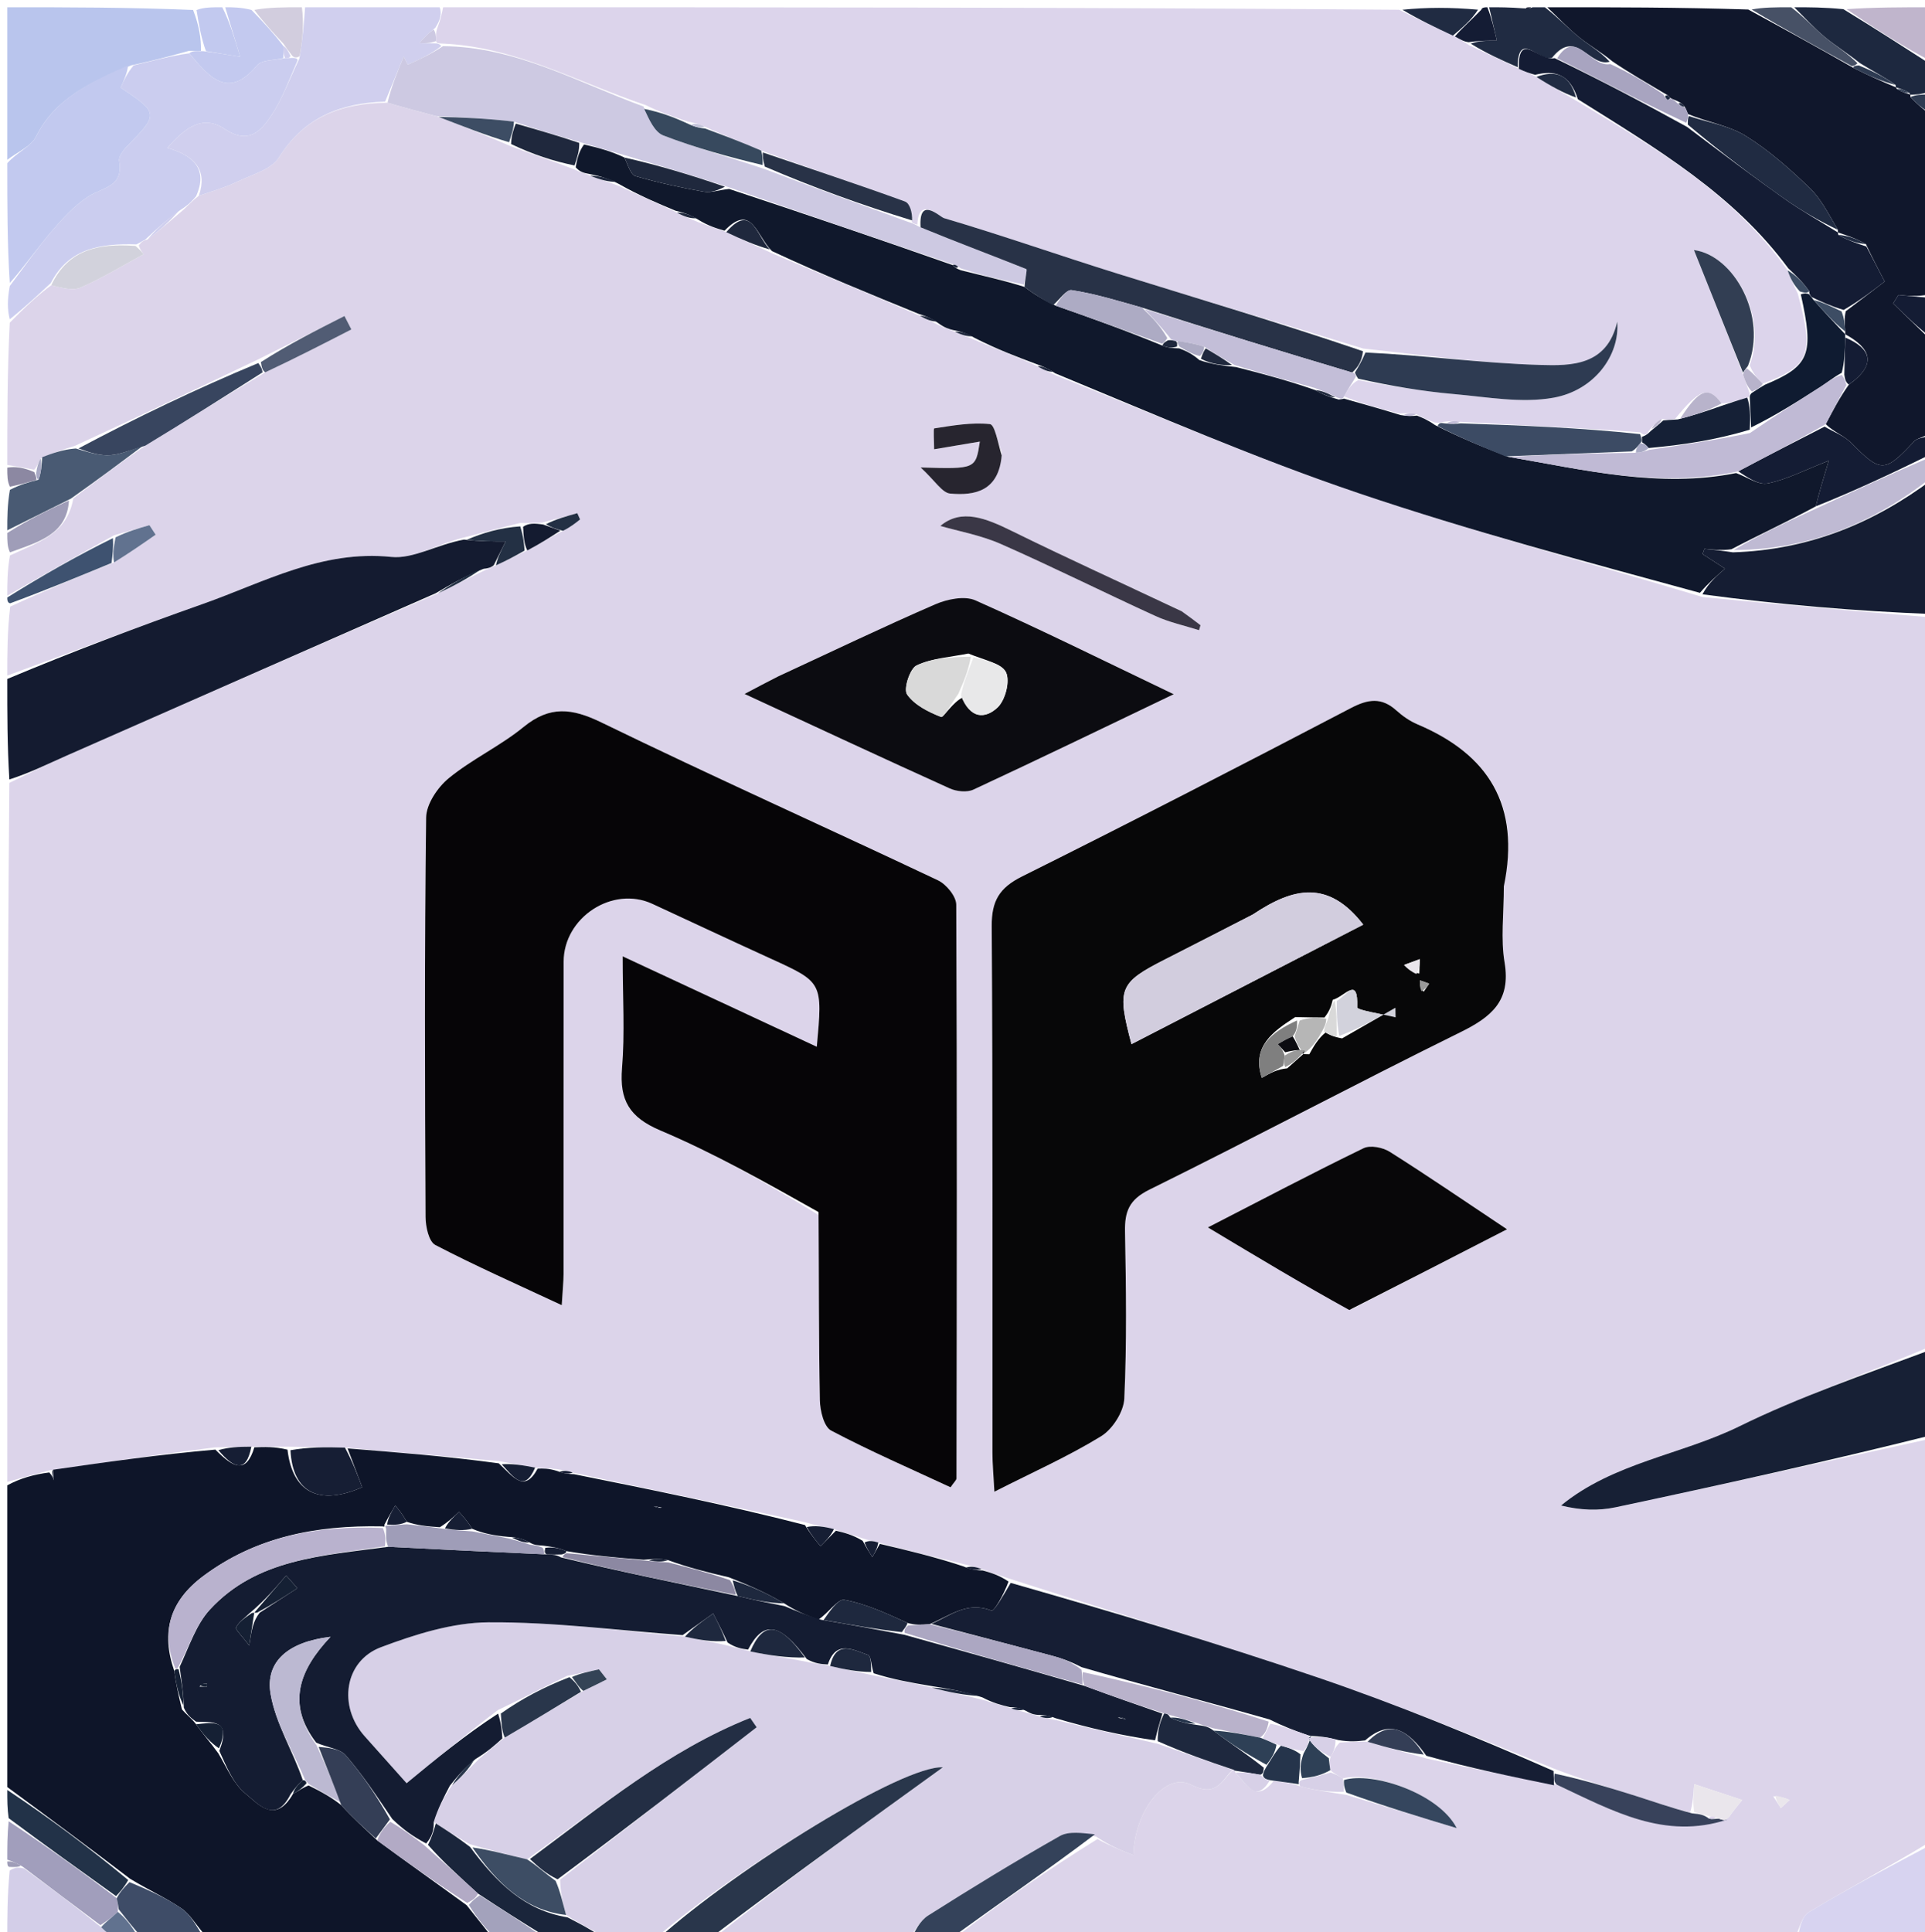 <svg version="1.1" id="Layer_1" xmlns="http://www.w3.org/2000/svg" xmlns:xlink="http://www.w3.org/1999/xlink" x="0px" y="0px"
	 width="100%" viewBox="0 0 265 266" enable-background="new 0 0 265 266" xml:space="preserve">
<path fill="#DCD4EA" opacity="1" stroke="none" 
	d="
M1,204 
	C1,171.979 1,139.958 1.289,107.768 
	C4.115,106.398 6.625,105.139 9.192,104.007 
	C26.107,96.547 43.035,89.116 60.304,81.671 
	C62.671,80.568 64.692,79.469 66.962,78.393 
	C67.465,78.214 67.718,78.011 68.277,77.82 
	C69.793,77.154 71.002,76.476 72.587,75.774 
	C74.355,74.851 75.749,73.951 77.505,73.071 
	C78.529,72.563 79.191,72.034 79.853,71.506 
	C79.727,71.218 79.6,70.93 79.473,70.643 
	C77.97,71.063 76.466,71.483 74.593,71.949 
	C73.486,72.01 72.748,72.026 71.621,71.99 
	C68.828,72.65 66.425,73.363 63.627,74.051 
	C60.107,74.972 56.871,76.977 53.874,76.667 
	C44.303,75.677 36.338,80.166 27.917,83.141 
	C18.908,86.324 9.969,89.705 1,93 
	C1,89.969 1,86.939 1.406,83.502 
	C6.327,81.231 10.841,79.366 15.704,77.423 
	C17.845,76.099 19.636,74.852 21.428,73.606 
	C21.142,73.169 20.857,72.732 20.571,72.294 
	C19.064,72.726 17.557,73.157 15.69,73.693 
	C10.554,76.532 5.777,79.266 1,82 
	C1,80.286 1,78.571 1.37,76.466 
	C5.284,74.606 9.224,73.582 10.095,68.6 
	C13.444,66.043 16.541,63.724 19.975,61.365 
	C25.589,57.97 30.867,54.615 36.52,51.254 
	C40.721,49.281 44.545,47.316 48.369,45.35 
	C48.053,44.734 47.736,44.118 47.42,43.501 
	C43.555,45.459 39.69,47.418 35.47,49.508 
	C26.984,53.545 18.853,57.451 10.345,61.36 
	C8.581,61.888 7.194,62.412 5.591,63.096 
	C5.236,63.766 5.097,64.275 4.692,64.667 
	C3.284,64.366 2.142,64.183 1,64 
	C1,57.646 1,51.291 1.345,44.421 
	C3.455,42.262 5.219,40.619 7.046,39.273 
	C8.457,39.599 9.998,40.065 11.12,39.574 
	C14.107,38.265 16.914,36.544 19.769,35.001 
	C19.6,34.785 19.293,34.394 19.108,33.791 
	C19.434,33.316 19.69,33.118 20.329,32.95 
	C22.108,31.608 23.555,30.305 25.261,28.872 
	C26.016,28.164 26.51,27.585 27.375,26.948 
	C29.416,26.262 31.141,25.747 32.742,24.976 
	C34.72,24.023 37.356,23.333 38.378,21.698 
	C41.856,16.13 46.9,14.196 53.346,14.138 
	C55.798,14.857 57.92,15.421 60.382,16.091 
	C63.831,17.426 66.94,18.656 70.323,20.132 
	C73.383,21.28 76.169,22.183 79.115,23.342 
	C79.856,23.707 80.437,23.817 81.259,24.194 
	C82.666,24.763 83.831,25.062 85.222,25.608 
	C87.964,26.905 90.48,27.957 93.191,29.273 
	C94.204,29.819 95.022,30.102 96.128,30.585 
	C97.525,31.11 98.634,31.434 99.978,31.956 
	C102.154,32.991 104.094,33.828 106.332,34.895 
	C113.247,37.822 119.865,40.518 126.648,43.475 
	C127.556,44.007 128.299,44.279 129.256,44.775 
	C130.059,45.147 130.647,45.295 131.453,45.672 
	C132.459,46.133 133.248,46.365 134.307,46.844 
	C137.287,48.104 139.997,49.118 142.83,50.403 
	C143.651,50.937 144.348,51.2 145.374,51.674 
	C159.427,57.255 172.979,63.131 186.922,67.855 
	C202.429,73.109 218.291,77.313 234.35,82.177 
	C245.135,83.253 255.567,84.127 266,85 
	C266,118.354 266,151.708 265.628,185.402 
	C256.634,189.229 247.783,192.247 239.458,196.337 
	C231.44,200.277 222.102,201.332 214.898,207.244 
	C217.583,207.907 220.048,207.987 222.39,207.49 
	C236.942,204.399 251.467,201.178 266,198 
	C266,216.354 266,234.708 265.645,253.577 
	C259.85,257.105 254.342,260.008 249.024,263.226 
	C247.973,263.862 247.656,265.711 247,267 
	C208.646,267 170.292,267 131.57,266.673 
	C137.771,261.843 144.339,257.34 151.086,253.155 
	C152.759,254.073 154.252,254.673 156.03,255.388 
	C156.165,249.167 160.489,243.914 163.925,245.66 
	C167.449,247.45 168.114,245.21 169.766,243.606 
	C169.855,243.586 169.957,243.737 170.094,244.052 
	C171.662,245.541 172.806,248.301 175.321,245.185 
	C176.685,245.295 177.732,245.45 178.995,245.907 
	C181.145,246.462 183.08,246.716 185.376,247.083 
	C190.672,248.682 195.606,250.169 200.54,251.656 
	C198.07,246.848 188.93,243.827 184.861,244.806 
	C184.202,244.385 183.699,244.191 183.13,243.672 
	C183.02,242.908 182.974,242.469 183.179,241.828 
	C183.638,241.025 183.845,240.424 184.441,239.873 
	C185.862,239.808 186.895,239.694 188.266,239.77 
	C191.077,240.607 193.551,241.253 196.372,242.066 
	C202.455,243.407 208.191,244.58 214.316,245.678 
	C221.982,249.275 229.177,253.334 237.991,250.153 
	C238.635,249.253 239.116,248.662 239.834,247.78 
	C237.449,246.992 235.483,246.342 233.222,245.595 
	C233.115,247.118 233.036,248.232 232.676,249.505 
	C229.968,248.839 227.556,247.972 225.113,247.201 
	C221.452,246.044 217.769,244.955 213.96,243.478 
	C203.02,239.025 192.316,234.636 181.385,230.912 
	C167.415,226.153 153.262,221.932 138.893,217.296 
	C137.495,216.803 136.392,216.494 135.119,215.985 
	C134.29,215.677 133.63,215.57 132.591,215.297 
	C128.517,214.262 124.821,213.393 120.909,212.334 
	C120.129,212.096 119.564,212.048 118.739,211.76 
	C117.346,211.251 116.212,210.981 114.804,210.492 
	C113.378,210.122 112.225,209.97 110.812,209.545 
	C100.042,207.158 89.532,205.046 78.845,202.707 
	C78.104,202.44 77.542,202.4 76.624,202.23 
	C75.515,202.123 74.763,202.147 73.669,202.027 
	C71.881,201.674 70.433,201.465 68.579,201.123 
	C61.399,200.456 54.626,199.922 47.489,199.278 
	C44.745,199.186 42.366,199.204 39.576,199.146 
	C37.782,199.125 36.398,199.18 34.6,199.148 
	C32.784,199.147 31.383,199.234 29.566,199.247 
	C21.874,200.222 14.598,201.27 7.309,202.346 
	C7.297,202.374 7.25,202.335 6.847,202.4 
	C4.629,202.977 2.814,203.488 1,204 
M112.721,167.272 
	C112.747,175.768 112.702,184.266 112.868,192.76 
	C112.897,194.202 113.423,196.404 114.419,196.93 
	C119.801,199.773 125.404,202.2 130.855,204.735 
	C131.343,204.016 131.671,203.757 131.672,203.497 
	C131.714,177.175 131.763,150.853 131.639,124.531 
	C131.634,123.385 130.267,121.725 129.119,121.181 
	C113.702,113.885 98.129,106.914 82.794,99.452 
	C78.735,97.477 75.693,97.119 72.079,100.072 
	C68.873,102.692 64.994,104.49 61.79,107.113 
	C60.251,108.372 58.686,110.686 58.662,112.542 
	C58.433,130.866 58.497,149.195 58.583,167.522 
	C58.589,168.85 59.031,170.915 59.925,171.381 
	C65.442,174.258 71.147,176.775 77.329,179.664 
	C77.453,177.611 77.578,176.493 77.579,175.374 
	C77.591,161.046 77.568,146.717 77.591,132.388 
	C77.601,126.268 84.343,121.894 89.799,124.42 
	C95.232,126.935 100.652,129.479 106.1,131.963 
	C113.25,135.224 113.259,135.204 112.443,144.095 
	C103.643,139.996 95.022,135.98 85.72,131.648 
	C85.72,137.409 86.03,142.244 85.63,147.019 
	C85.258,151.46 86.643,153.812 90.923,155.624 
	C98.357,158.772 105.426,162.782 112.721,167.272 
M207.023,121.507 
	C209.339,110.82 204.888,103.845 195.142,99.716 
	C194.086,99.269 193.084,98.573 192.228,97.802 
	C190.183,95.958 188.341,96.23 185.967,97.47 
	C170.942,105.32 155.874,113.09 140.702,120.65 
	C137.576,122.208 136.499,124.012 136.522,127.487 
	C136.679,151.65 136.604,175.813 136.622,199.977 
	C136.623,201.55 136.775,203.124 136.891,205.343 
	C142.237,202.626 147.092,200.469 151.578,197.712 
	C153.157,196.742 154.69,194.344 154.774,192.53 
	C155.125,184.88 155.015,177.204 154.872,169.541 
	C154.821,166.781 155.437,165.145 158.208,163.776 
	C172.538,156.699 186.653,149.188 200.989,142.124 
	C205.264,140.018 208.027,137.828 207.124,132.485 
	C206.577,129.244 207.022,125.836 207.023,121.507 
M106.764,93.267 
	C105.535,93.919 104.307,94.571 102.504,95.528 
	C112.353,100.084 121.522,104.365 130.743,108.533 
	C131.681,108.957 133.116,109.108 134,108.697 
	C143.009,104.508 151.952,100.177 161.578,95.566 
	C152.01,90.985 143.231,86.631 134.286,82.646 
	C132.792,81.98 130.39,82.475 128.738,83.192 
	C121.574,86.301 114.533,89.691 106.764,93.267 
M186.078,180.218 
	C193.01,176.652 199.943,173.086 207.457,169.221 
	C201.533,165.274 196.482,161.813 191.308,158.549 
	C190.354,157.948 188.637,157.61 187.713,158.058 
	C180.829,161.399 174.055,164.968 166.281,168.963 
	C173.309,173.179 179.361,176.81 186.078,180.218 
M162.358,83.98 
	C154.677,80.372 146.949,76.86 139.336,73.114 
	C135.745,71.348 132.358,69.951 129.447,72.401 
	C131.937,73.123 135.016,73.668 137.796,74.892 
	C144.953,78.046 151.954,81.553 159.071,84.802 
	C160.969,85.669 163.061,86.112 165.063,86.75 
	C165.131,86.522 165.199,86.295 165.267,86.067 
	C164.499,85.478 163.73,84.889 162.358,83.98 
M137.907,62.28 
	C137.369,60.915 136.95,58.455 136.273,58.382 
	C133.76,58.113 131.155,58.58 128.615,58.972 
	C128.469,58.994 128.596,60.792 128.596,61.843 
	C131.063,61.428 132.872,61.124 134.889,60.785 
	C134.314,64.576 134.314,64.576 126.739,64.35 
	C128.733,66.186 129.695,67.844 130.798,67.943 
	C134.248,68.255 137.47,67.577 137.907,62.28 
M244.107,247.268 
	C244.454,247.809 244.801,248.35 245.149,248.891 
	C245.553,248.52 245.958,248.148 246.363,247.777 
	C245.813,247.552 245.264,247.327 244.107,247.268 
z"/>
<path fill="#DCD4EB" opacity="1" stroke="none" 
	d="
M61,1 
	C104.688,1 148.375,1 192.597,1.342 
	C195.425,2.757 197.719,3.831 200.289,5.018 
	C201.039,5.432 201.511,5.733 202.26,6.233 
	C204.665,7.371 206.794,8.312 209.085,9.472 
	C209.937,9.894 210.629,10.097 211.508,10.589 
	C213.471,11.851 215.245,12.823 217.278,14.033 
	C228.129,20.507 238.696,26.773 246.091,37.218 
	C246.458,38.341 246.911,39.185 247.488,40.421 
	C249.753,48.802 249.145,50.386 242.652,52.812 
	C241.812,51.978 241.267,51.3 240.87,50.27 
	C243.387,43.544 238.658,35.127 233.194,34.422 
	C235.334,39.773 237.639,45.535 239.961,51.591 
	C240.272,52.579 240.567,53.272 240.857,54.145 
	C240.851,54.325 240.875,54.684 240.526,54.732 
	C239.113,55.144 238.048,55.507 237.001,55.538 
	C235.186,53.073 233.922,53.562 230.599,57.663 
	C229.844,57.797 229.406,57.835 228.789,57.655 
	C228.093,57.993 227.575,58.55 226.973,59.338 
	C226.685,59.906 226.398,60.008 225.786,59.51 
	C217.388,58.856 209.232,58.566 200.976,58.057 
	C200.249,57.901 199.621,57.965 198.713,58.066 
	C198.255,58.17 198.078,58.237 197.542,58.173 
	C196.477,57.766 195.772,57.49 194.974,56.996 
	C194.259,56.835 193.636,56.891 192.636,56.926 
	C189.845,56.227 187.432,55.551 185.02,54.566 
	C185.561,53.529 186.102,52.801 186.97,52.329 
	C191.567,53.152 195.825,53.868 200.113,54.244 
	C204.695,54.646 209.453,55.542 213.868,54.746 
	C219.476,53.735 223.02,48.911 222.632,44.275 
	C221.251,50.37 216.269,50.362 212.084,50.24 
	C204.039,50.006 196.019,48.898 187.644,47.978 
	C176.154,44.435 164.986,41.139 153.871,37.676 
	C145.88,35.187 137.981,32.397 129.956,30.029 
	C129.363,29.854 126.446,26.89 126.282,30.931 
	C125.741,30.756 125.377,30.65 125.562,30.344 
	C125.604,29.315 125.278,27.99 124.564,27.731 
	C118.085,25.377 111.538,23.209 104.781,20.727 
	C102.049,19.539 99.548,18.611 96.996,17.429 
	C96.312,17.063 95.679,16.952 94.701,16.744 
	C92.576,16.036 90.795,15.425 88.904,14.477 
	C79.546,11.351 70.933,6.399 60.752,5.99 
	C60.516,5.984 60.044,5.97 60.027,5.645 
	C59.999,4.887 59.987,4.453 60.223,3.796 
	C60.647,2.715 60.823,1.858 61,1 
z"/>
<path fill="#D7D0E7" opacity="1" stroke="none" 
	d="
M169.677,243.627 
	C168.114,245.21 167.449,247.45 163.925,245.66 
	C160.489,243.914 156.165,249.167 156.03,255.388 
	C154.252,254.673 152.759,254.073 150.907,252.826 
	C148.98,252.341 147.147,252.033 145.891,252.745 
	C139.757,256.223 133.735,259.908 127.777,263.682 
	C126.617,264.418 125.914,265.875 125,267 
	C116.312,267 107.625,267 98.444,266.644 
	C108.315,258.801 118.679,251.314 129.794,243.285 
	C124.333,242.98 101.714,256.92 90,267 
	C87.958,267 85.917,267 83.347,266.676 
	C81.251,265.546 79.683,264.74 77.926,263.611 
	C77.439,261.844 77.14,260.399 77.108,258.741 
	C86.305,251.608 95.234,244.688 104.163,237.769 
	C103.867,237.341 103.57,236.914 103.273,236.487 
	C91.967,240.992 82.633,248.736 72.564,255.952 
	C69.789,255.315 67.401,254.635 64.673,253.867 
	C62.888,252.856 61.443,251.933 59.707,250.813 
	C60.254,249.015 61.09,247.415 62.241,245.738 
	C63.58,244.556 64.606,243.45 65.882,242.192 
	C67.14,241.129 68.148,240.218 69.491,239.19 
	C73.213,237.01 76.6,234.949 80.298,232.766 
	C81.584,232.154 82.56,231.663 83.535,231.172 
	C83.175,230.714 82.815,230.255 82.455,229.797 
	C81.113,230.089 79.771,230.381 78.085,230.69 
	C74.799,232.27 71.856,233.831 68.541,235.404 
	C64.045,238.817 59.923,242.218 55.974,245.476 
	C54.076,243.348 52.142,241.177 50.204,239.01 
	C46.522,234.89 47.378,228.656 52.445,226.75 
	C57.164,224.976 62.284,223.359 67.239,223.324 
	C76.145,223.261 85.06,224.434 94.29,225.297 
	C96.364,225.771 98.121,226.039 100.134,226.516 
	C101.254,226.844 102.117,226.963 103.285,227.329 
	C105.99,227.9 108.391,228.225 111.054,228.76 
	C112.2,229.024 113.083,229.077 114.28,229.333 
	C116.318,229.835 118.042,230.136 120.103,230.605 
	C122.952,231.203 125.464,231.631 128.246,232.303 
	C130.682,232.967 132.848,233.387 135.317,233.995 
	C136.745,234.455 137.872,234.727 139.205,235.186 
	C139.951,235.441 140.49,235.509 141.316,235.774 
	C142.06,236.006 142.517,236.041 143.155,236.302 
	C143.9,236.553 144.463,236.578 145.387,236.787 
	C150.161,237.953 154.576,238.935 159.353,240.037 
	C163.036,241.313 166.357,242.47 169.677,243.627 
z"/>
<path fill="#0E1529" opacity="1" stroke="none" 
	d="
M74.01,202.17 
	C74.763,202.147 75.515,202.123 76.681,202.488 
	C77.737,202.896 78.38,202.915 79.023,202.934 
	C89.532,205.046 100.042,207.158 110.807,209.929 
	C111.695,211.342 112.327,212.095 112.959,212.849 
	C113.665,212.136 114.371,211.423 115.078,210.71 
	C116.212,210.981 117.346,211.251 118.749,212.099 
	C119.375,213.234 119.731,213.792 120.087,214.35 
	C120.433,213.741 120.779,213.132 121.125,212.523 
	C124.821,213.393 128.517,214.262 132.614,215.62 
	C133.773,216.134 134.531,216.16 135.289,216.185 
	C136.392,216.494 137.495,216.803 138.84,217.713 
	C138.195,219.507 136.84,221.854 136.492,221.714 
	C133.198,220.381 130.832,222.375 127.963,223.583 
	C126.81,223.664 125.92,223.709 124.932,223.409 
	C121.976,222.061 119.171,220.767 116.228,220.227 
	C115.349,220.066 114.083,222.016 112.653,222.957 
	C110.877,222.307 109.442,221.699 107.963,220.721 
	C105.518,219.284 103.118,218.218 100.346,217.13 
	C97.313,216.431 94.653,215.754 91.943,214.759 
	C90.922,214.52 89.951,214.598 88.605,214.71 
	C84.825,214.432 81.42,214.12 77.947,213.519 
	C76.952,213.08 76.024,212.931 74.75,212.767 
	C73.943,212.717 73.483,212.683 72.897,212.325 
	C71.938,211.81 71.105,211.619 69.907,211.556 
	C68.034,211.391 66.525,211.098 64.994,210.446 
	C64.377,209.432 63.782,208.776 63.187,208.121 
	C62.445,208.816 61.703,209.511 60.546,210.236 
	C58.759,210.12 57.387,209.973 55.999,209.484 
	C55.461,208.506 54.938,207.872 54.415,207.237 
	C53.916,208.08 53.416,208.923 52.913,209.897 
	C52.909,210.028 53.087,210.221 52.638,210.119 
	C43.435,209.925 35.156,211.611 27.995,216.947 
	C23.312,220.437 22.15,224.701 23.998,230.036 
	C24.232,231.91 24.612,233.459 25.048,235.32 
	C25.733,236.088 26.363,236.545 27.002,237.363 
	C28.007,238.816 29.004,239.908 30.047,241.348 
	C31.289,243.457 32.18,245.592 33.76,246.88 
	C35.509,248.305 37.883,251.2 40.329,246.947 
	C41.154,246.497 41.651,246.096 42.487,245.783 
	C44.223,246.642 45.621,247.412 46.978,248.488 
	C48.535,250.222 50.135,251.649 51.94,253.352 
	C56.102,256.418 60.057,259.208 64.242,262.267 
	C65.648,264.024 66.824,265.512 68,267 
	C54.979,267 41.958,267 28.454,266.629 
	C26.999,265.059 26.232,263.563 25.013,262.728 
	C22.84,261.24 20.393,260.152 17.885,258.61 
	C12.14,254.216 6.57,250.108 1,246 
	C1,232.312 1,218.625 1,204.469 
	C2.814,203.488 4.629,202.977 6.79,202.694 
	C7.232,203.206 7.327,203.489 7.422,203.771 
	C7.389,203.287 7.355,202.803 7.322,202.318 
	C14.598,201.27 21.874,200.222 29.647,199.551 
	C32.102,202.048 33.887,202.956 35.014,199.235 
	C36.398,199.18 37.782,199.125 39.577,199.556 
	C40.269,205.497 43.974,207.329 49.861,204.73 
	C49.195,202.959 48.523,201.174 47.852,199.388 
	C54.626,199.922 61.399,200.456 68.661,201.439 
	C70.691,203.336 72.188,205.547 74.01,202.17 
M91.127,207.535 
	C90.75,207.466 90.374,207.397 89.997,207.329 
	C90.284,207.492 90.571,207.656 91.127,207.535 
z"/>
<path fill="#10172C" opacity="1" stroke="none" 
	d="
M213,1 
	C222.021,1 231.042,1 240.668,1.311 
	C245.824,4.114 250.373,6.606 255.151,9.349 
	C257.247,10.412 259.114,11.224 260.992,12.022 
	C261.003,12.008 260.975,12.019 261.146,12.264 
	C261.868,12.677 262.42,12.847 262.986,13.014 
	C263,13.011 262.984,13.038 263.002,13.361 
	C264.013,14.455 265.006,15.228 266,16 
	C266,24.021 266,32.042 265.639,40.525 
	C263.966,40.859 262.654,40.73 261.343,40.601 
	C261.099,40.992 260.855,41.383 260.612,41.773 
	C262.408,43.516 264.204,45.258 266,47 
	C266,49.371 266,51.741 265.77,54.752 
	C265.693,56.262 265.846,57.131 266,58 
	C266,58.444 266,58.889 265.629,59.678 
	C264.664,60.259 263.895,60.332 263.502,60.755 
	C259.447,65.12 258.92,65.098 254.866,60.984 
	C253.884,59.988 252.42,59.467 251.335,58.388 
	C252.386,56.368 253.281,54.688 254.524,52.941 
	C258.489,50.123 257.498,47.928 254.035,46.023 
	C254.026,46.015 254.006,46.003 254.015,45.63 
	C253.949,44.521 253.874,43.783 254.092,42.844 
	C256.111,41.319 257.836,39.995 259.452,38.754 
	C258.591,37.105 257.763,35.521 256.862,33.597 
	C255.525,32.833 254.262,32.409 252.998,31.994 
	C252.999,32.001 253.014,32.001 253.002,31.633 
	C251.706,29.433 250.671,27.341 249.084,25.826 
	C246.361,23.225 243.489,20.668 240.306,18.698 
	C238.017,17.281 235.118,16.848 232.375,15.699 
	C232.185,15.234 232.112,15.046 231.91,14.671 
	C231.566,14.261 231.313,14.097 230.777,13.855 
	C230.351,13.674 230.17,13.63 229.902,13.445 
	C229.659,13.141 229.469,13.036 228.982,12.765 
	C226.489,11.275 224.26,10.011 221.938,8.427 
	C220.355,7.125 218.779,6.25 217.4,5.132 
	C215.841,3.868 214.459,2.387 213,1 
z"/>
<path fill="#141B30" opacity="1" stroke="none" 
	d="
M59.958,81.675 
	C43.035,89.116 26.107,96.547 9.192,104.007 
	C6.625,105.139 4.115,106.398 1.289,107.299 
	C1,102.643 1,98.286 1,93.465 
	C9.969,89.705 18.908,86.324 27.917,83.141 
	C36.338,80.166 44.303,75.677 53.874,76.667 
	C56.871,76.977 60.107,74.972 63.864,74.28 
	C66.131,74.534 67.768,74.534 69.604,74.534 
	C68.949,75.847 68.46,76.828 67.971,77.808 
	C67.718,78.011 67.465,78.214 66.565,78.304 
	C63.932,79.353 61.945,80.514 59.958,81.675 
z"/>
<path fill="#172035" opacity="1" stroke="none" 
	d="
M266,197.539 
	C251.467,201.178 236.942,204.399 222.39,207.49 
	C220.048,207.987 217.583,207.907 214.898,207.244 
	C222.102,201.332 231.44,200.277 239.458,196.337 
	C247.783,192.247 256.634,189.229 265.628,185.871 
	C266,189.693 266,193.386 266,197.539 
z"/>
<path fill="#CBCDEF" opacity="1" stroke="none" 
	d="
M27.004,27.006 
	C26.51,27.585 26.016,28.164 24.884,28.873 
	C22.83,30.331 21.413,31.659 19.996,32.987 
	C19.69,33.118 19.434,33.316 18.781,33.642 
	C13.63,33.483 9.402,34.28 6.984,38.976 
	C5.219,40.619 3.455,42.262 1.345,43.953 
	C1,42.611 1,41.222 1.349,39.37 
	C3.482,36.548 5.16,34.1 7.082,31.861 
	C8.59,30.104 10.215,28.323 12.126,27.07 
	C14.081,25.79 17.051,25.751 16.404,22.165 
	C16.294,21.555 16.982,20.649 17.524,20.099 
	C21.854,15.694 21.854,15.563 16.603,12.059 
	C17.068,11.039 17.533,10.019 18.4,8.998 
	C21.199,8.333 23.598,7.669 26.062,7.34 
	C28.828,10.652 31.421,13.735 35.37,9.009 
	C36.033,8.215 37.765,8.313 39.26,7.996 
	C39.688,7.988 39.859,7.983 40.272,7.978 
	C40.515,7.978 40.999,7.977 40.954,8.336 
	C39.766,11.077 38.856,13.611 37.417,15.797 
	C35.949,18.026 34.249,19.959 30.937,17.755 
	C27.888,15.726 25.457,17.583 23.045,20.363 
	C26.801,21.448 28.602,23.378 27.004,27.006 
z"/>
<path fill="#151D33" opacity="1" stroke="none" 
	d="
M266,84.532 
	C255.567,84.127 245.135,83.253 234.365,81.813 
	C235.205,80.231 236.381,79.216 237.469,78.277 
	C236.687,77.769 235.532,77.019 234.378,76.27 
	C234.465,76.028 234.552,75.786 234.639,75.545 
	C235.838,75.671 237.038,75.796 238.556,76.032 
	C249.016,75.7 257.945,72.02 266,66 
	C266,72.021 266,78.042 266,84.532 
z"/>
<path fill="#D0CFEE" opacity="1" stroke="none" 
	d="
M27.375,26.948 
	C28.602,23.378 26.801,21.448 23.045,20.363 
	C25.457,17.583 27.888,15.726 30.937,17.755 
	C34.249,19.959 35.949,18.026 37.417,15.797 
	C38.856,13.611 39.766,11.077 41.217,8.05 
	C41.683,5.27 41.842,3.135 42,1 
	C48.021,1 54.042,1 60.532,1 
	C60.823,1.858 60.647,2.715 59.921,3.826 
	C58.824,4.7 58.276,5.321 57.728,5.942 
	C58.5,5.951 59.272,5.961 60.044,5.97 
	C60.044,5.97 60.516,5.984 60.737,6.35 
	C59.351,7.447 57.743,8.178 56.135,8.908 
	C55.952,8.536 55.768,8.163 55.584,7.79 
	C54.729,9.854 53.874,11.919 53.018,13.983 
	C46.9,14.196 41.856,16.13 38.378,21.698 
	C37.356,23.333 34.72,24.023 32.742,24.976 
	C31.141,25.747 29.416,26.262 27.375,26.948 
z"/>
<path fill="#B9C5ED" opacity="1" stroke="none" 
	d="
M25.996,7.006 
	C23.598,7.669 21.199,8.333 18.032,9.006 
	C12.411,11.315 7.593,13.549 4.962,18.791 
	C4.268,20.175 2.354,20.947 1,22 
	C1,15.066 1,8.132 1,1 
	C9.353,1 17.708,1 26.584,1.377 
	C27.403,3.502 27.7,5.25 27.664,6.998 
	C26.885,7.001 26.441,7.003 25.996,7.006 
z"/>
<path fill="#C2C9EF" opacity="1" stroke="none" 
	d="
M1,22.468 
	C2.354,20.947 4.268,20.175 4.962,18.791 
	C7.593,13.549 12.411,11.315 17.631,9.007 
	C17.533,10.019 17.068,11.039 16.603,12.059 
	C21.854,15.563 21.854,15.694 17.524,20.099 
	C16.982,20.649 16.294,21.555 16.404,22.165 
	C17.051,25.751 14.081,25.79 12.126,27.07 
	C10.215,28.323 8.59,30.104 7.082,31.861 
	C5.16,34.1 3.482,36.548 1.349,38.953 
	C1,33.645 1,28.29 1,22.468 
z"/>
<path fill="#29364B" opacity="1" stroke="none" 
	d="
M90.444,267 
	C101.714,256.92 124.333,242.98 129.794,243.285 
	C118.679,251.314 108.315,258.801 97.975,266.644 
	C95.629,267 93.259,267 90.444,267 
z"/>
<path fill="#D7D3F0" opacity="1" stroke="none" 
	d="
M247.469,267 
	C247.656,265.711 247.973,263.862 249.024,263.226 
	C254.342,260.008 259.85,257.105 265.645,254.046 
	C266,258.273 266,262.546 266,267 
	C259.98,267 253.96,267 247.469,267 
z"/>
<path fill="#141C34" opacity="1" stroke="none" 
	d="
M251.178,58.727 
	C252.42,59.467 253.884,59.988 254.866,60.984 
	C258.92,65.098 259.447,65.12 263.502,60.755 
	C263.895,60.332 264.664,60.259 265.629,60.012 
	C266,60.75 266,61.5 265.636,62.601 
	C260.181,65.305 255.091,67.657 249.973,69.7 
	C250.417,67.826 250.889,66.261 251.744,63.421 
	C248.456,64.702 245.981,66.012 243.349,66.545 
	C242.049,66.808 240.458,65.639 239.289,64.884 
	C243.445,62.676 247.312,60.702 251.178,58.727 
z"/>
<path fill="#BFBAD3" opacity="1" stroke="none" 
	d="
M250,70.01 
	C255.091,67.657 260.181,65.305 265.636,62.976 
	C266,63.75 266,64.5 266,65.625 
	C257.945,72.02 249.016,75.7 238.67,75.719 
	C242.309,73.535 246.155,71.772 250,70.01 
z"/>
<path fill="#34425A" opacity="1" stroke="none" 
	d="
M125.428,267 
	C125.914,265.875 126.617,264.418 127.777,263.682 
	C133.735,259.908 139.757,256.223 145.891,252.745 
	C147.147,252.033 148.98,252.341 150.726,252.508 
	C144.339,257.34 137.771,261.843 131.102,266.673 
	C129.286,267 127.571,267 125.428,267 
z"/>
<path fill="#495A73" opacity="1" stroke="none" 
	d="
M5.806,62.936 
	C7.194,62.412 8.581,61.888 10.43,61.733 
	C12.343,62.31 13.816,62.773 15.24,62.654 
	C16.73,62.53 18.174,61.845 19.638,61.406 
	C16.541,63.724 13.444,66.043 9.746,68.648 
	C6.43,70.289 3.715,71.644 1,73 
	C1,71.286 1,69.571 1.367,67.427 
	C2.826,66.689 3.918,66.38 5.315,66.03 
	C5.682,64.971 5.744,63.953 5.806,62.936 
z"/>
<path fill="#1A253B" opacity="1" stroke="none" 
	d="
M78.115,263.934 
	C79.683,264.74 81.251,265.546 82.909,266.676 
	C80.629,267 78.259,267 75.294,266.699 
	C71.81,264.567 68.92,262.736 65.795,260.662 
	C63.246,258.334 60.932,256.249 58.917,253.954 
	C59.477,252.833 59.737,251.922 59.997,251.01 
	C61.443,251.933 62.888,252.856 64.695,254.23 
	C68.387,259.207 72.252,262.979 78.115,263.934 
z"/>
<path fill="#1D283F" opacity="1" stroke="none" 
	d="
M247,1 
	C249.042,1 251.083,1 253.766,1.264 
	C258.271,4.018 262.136,6.509 266,9 
	C266,10.067 266,11.134 265.623,12.601 
	C264.492,13.014 263.738,13.026 262.984,13.038 
	C262.984,13.038 263,13.011 262.819,12.769 
	C262.083,12.357 261.529,12.188 260.975,12.019 
	C260.975,12.019 261.003,12.008 260.941,11.677 
	C259.324,10.558 257.769,9.769 256.033,8.682 
	C254.285,7.289 252.638,6.292 251.177,5.071 
	C249.689,3.829 248.385,2.366 247,1 
z"/>
<path fill="#D3CEE8" opacity="1" stroke="none" 
	d="
M16,267 
	C11.097,267 6.193,267 1,267 
	C1,263.997 1,260.985 1.338,257.487 
	C2.126,257.018 2.577,257.034 3.323,257.214 
	C7.019,259.92 10.418,262.463 13.927,265.298 
	C14.69,266.06 15.345,266.53 16,267 
z"/>
<path fill="#A19EBC" opacity="1" stroke="none" 
	d="
M13.818,265.005 
	C10.418,262.463 7.019,259.92 3.142,256.974 
	C2.11,256.38 1.555,256.19 1,256 
	C1,254.286 1,252.571 1.192,250.712 
	C6.248,254.05 11.114,257.533 16.074,261.31 
	C16.227,262.013 16.284,262.421 16.218,263.185 
	C15.336,264.029 14.577,264.517 13.818,265.005 
z"/>
<path fill="#202B42" opacity="1" stroke="none" 
	d="
M212.667,1 
	C214.459,2.387 215.841,3.868 217.4,5.132 
	C218.779,6.25 220.355,7.125 221.59,8.497 
	C218.803,9.318 216.995,3.761 213.648,7.968 
	C211.872,8.487 208.959,4.086 208.924,9.252 
	C206.794,8.312 204.665,7.371 202.465,6.009 
	C203.612,5.587 204.83,5.587 206.062,5.587 
	C205.7,4.024 205.35,2.512 205,1 
	C206.389,1 207.778,1 209.681,1.147 
	C210.464,1.196 210.732,1.098 211,1 
	C211.444,1 211.889,1 212.667,1 
z"/>
<path fill="#223248" opacity="1" stroke="none" 
	d="
M15.979,261.015 
	C11.114,257.533 6.248,254.05 1.192,250.284 
	C1,248.933 1,247.867 1,246.4 
	C6.57,250.108 12.14,254.216 17.651,258.802 
	C17.054,259.858 16.517,260.437 15.979,261.015 
z"/>
<path fill="#C3C9EF" opacity="1" stroke="none" 
	d="
M26.062,7.34 
	C26.441,7.003 26.885,7.001 28.024,7.047 
	C29.995,7.308 31.272,7.52 33.061,7.818 
	C32.192,4.945 31.596,2.973 31,1 
	C32.067,1 33.133,1 34.609,1.364 
	C36.349,3.156 37.68,4.583 39.007,6.342 
	C39.003,7.115 39.003,7.558 39.004,8 
	C37.765,8.313 36.033,8.215 35.37,9.009 
	C31.421,13.735 28.828,10.652 26.062,7.34 
z"/>
<path fill="#C0B5CC" opacity="1" stroke="none" 
	d="
M266,8.505 
	C262.136,6.509 258.271,4.018 254.204,1.264 
	C257.9,1 261.799,1 266,1 
	C266,3.329 266,5.67 266,8.505 
z"/>
<path fill="#3E4C67" opacity="1" stroke="none" 
	d="
M16.074,261.31 
	C16.517,260.437 17.054,259.858 17.826,259.088 
	C20.393,260.152 22.84,261.24 25.013,262.728 
	C26.232,263.563 26.999,265.059 27.985,266.629 
	C25.3,267 22.6,267 19.457,266.629 
	C18.124,265.115 17.233,263.973 16.342,262.83 
	C16.284,262.421 16.227,262.013 16.074,261.31 
z"/>
<path fill="#3E5270" opacity="1" stroke="none" 
	d="
M15.355,77.501 
	C10.841,79.366 6.327,81.231 1.406,83.048 
	C1,83 1,82.5 1,82.25 
	C5.777,79.266 10.554,76.532 15.546,74.078 
	C15.625,75.405 15.49,76.453 15.355,77.501 
z"/>
<path fill="#475166" opacity="1" stroke="none" 
	d="
M246.572,1 
	C248.385,2.366 249.689,3.829 251.177,5.071 
	C252.638,6.292 254.285,7.289 255.708,8.709 
	C255.352,9.056 255.137,9.077 254.923,9.098 
	C250.373,6.606 245.824,4.114 241.137,1.311 
	C242.714,1 244.429,1 246.572,1 
z"/>
<path fill="#D2CDDE" opacity="1" stroke="none" 
	d="
M39.01,6.01 
	C37.68,4.583 36.349,3.156 35.009,1.364 
	C37.042,1 39.083,1 41.562,1 
	C41.842,3.135 41.683,5.27 41.262,7.691 
	C40.999,7.977 40.515,7.978 40.236,7.689 
	C39.642,6.937 39.326,6.474 39.01,6.01 
z"/>
<path fill="#9F9DB8" opacity="1" stroke="none" 
	d="
M1,73.375 
	C3.715,71.644 6.43,70.289 9.494,68.886 
	C9.224,73.582 5.284,74.606 1.37,76.037 
	C1,75.25 1,74.5 1,73.375 
z"/>
<path fill="#A3A2BC" opacity="1" stroke="none" 
	d="
M66.03,260.905 
	C68.92,262.736 71.81,264.567 74.85,266.699 
	C72.958,267 70.917,267 68.438,267 
	C66.824,265.512 65.648,264.024 64.543,262.224 
	C65.085,261.576 65.558,261.241 66.03,260.905 
z"/>
<path fill="#C2C9EF" opacity="1" stroke="none" 
	d="
M30.6,1 
	C31.596,2.973 32.192,4.945 33.061,7.818 
	C31.272,7.52 29.995,7.308 28.357,7.047 
	C27.7,5.25 27.403,3.502 27.053,1.377 
	C28.067,1 29.133,1 30.6,1 
z"/>
<path fill="#202B42" opacity="1" stroke="none" 
	d="
M200.013,4.904 
	C197.719,3.831 195.425,2.757 193.065,1.342 
	C196.361,1 199.723,1 203.467,1.334 
	C202.57,2.747 201.292,3.825 200.013,4.904 
z"/>
<path fill="#141C34" opacity="1" stroke="none" 
	d="
M266,46.572 
	C264.204,45.258 262.408,43.516 260.612,41.773 
	C260.855,41.383 261.099,40.992 261.343,40.601 
	C262.654,40.73 263.966,40.859 265.639,40.994 
	C266,42.714 266,44.429 266,46.572 
z"/>
<path fill="#141C34" opacity="1" stroke="none" 
	d="
M200.289,5.018 
	C201.292,3.825 202.57,2.747 203.925,1.334 
	C204,1 204.5,1 204.75,1 
	C205.35,2.512 205.7,4.024 206.062,5.587 
	C204.83,5.587 203.612,5.587 202.189,5.811 
	C201.511,5.733 201.039,5.432 200.289,5.018 
z"/>
<path fill="#61728F" opacity="1" stroke="none" 
	d="
M16.218,263.185 
	C17.233,263.973 18.124,265.115 19.007,266.629 
	C18.25,267 17.5,267 16.375,267 
	C15.345,266.53 14.69,266.06 13.927,265.298 
	C14.577,264.517 15.336,264.029 16.218,263.185 
z"/>
<path fill="#8C88A2" opacity="1" stroke="none" 
	d="
M5.01,66.072 
	C3.918,66.38 2.826,66.689 1.367,66.999 
	C1,66.25 1,65.5 1,64.375 
	C2.142,64.183 3.284,64.366 4.716,64.989 
	C5.007,65.643 5.009,65.857 5.01,66.072 
z"/>
<path fill="#2E3B52" opacity="1" stroke="none" 
	d="
M263.002,13.361 
	C263.738,13.026 264.492,13.014 265.623,13.001 
	C266,13.75 266,14.5 266,15.625 
	C265.006,15.228 264.013,14.455 263.002,13.361 
z"/>
<path fill="#141C34" opacity="1" stroke="none" 
	d="
M266,57.625 
	C265.846,57.131 265.693,56.262 265.77,55.196 
	C266,55.75 266,56.5 266,57.625 
z"/>
<path fill="#9F9DB8" opacity="1" stroke="none" 
	d="
M1,256.25 
	C1.555,256.19 2.11,256.38 2.846,256.81 
	C2.577,257.034 2.126,257.018 1.338,257.001 
	C1,257 1,256.5 1,256.25 
z"/>
<path fill="#10172C" opacity="1" stroke="none" 
	d="
M210.75,1 
	C210.732,1.098 210.464,1.196 210.098,1.147 
	C210,1 210.5,1 210.75,1 
z"/>
<path fill="#060507" opacity="1" stroke="none" 
	d="
M112.684,166.851 
	C105.426,162.782 98.357,158.772 90.923,155.624 
	C86.643,153.812 85.258,151.46 85.63,147.019 
	C86.03,142.244 85.72,137.409 85.72,131.648 
	C95.022,135.98 103.643,139.996 112.443,144.095 
	C113.259,135.204 113.25,135.224 106.1,131.963 
	C100.652,129.479 95.232,126.935 89.799,124.42 
	C84.343,121.894 77.601,126.268 77.591,132.388 
	C77.568,146.717 77.591,161.046 77.579,175.374 
	C77.578,176.493 77.453,177.611 77.329,179.664 
	C71.147,176.775 65.442,174.258 59.925,171.381 
	C59.031,170.915 58.589,168.85 58.583,167.522 
	C58.497,149.195 58.433,130.866 58.662,112.542 
	C58.686,110.686 60.251,108.372 61.79,107.113 
	C64.994,104.49 68.873,102.692 72.079,100.072 
	C75.693,97.119 78.735,97.477 82.794,99.452 
	C98.129,106.914 113.702,113.885 129.119,121.181 
	C130.267,121.725 131.634,123.385 131.639,124.531 
	C131.763,150.853 131.714,177.175 131.672,203.497 
	C131.671,203.757 131.343,204.016 130.855,204.735 
	C125.404,202.2 119.801,199.773 114.419,196.93 
	C113.423,196.404 112.897,194.202 112.868,192.76 
	C112.702,184.266 112.747,175.768 112.684,166.851 
z"/>
<path fill="#070708" opacity="1" stroke="none" 
	d="
M207.023,122.005 
	C207.022,125.836 206.577,129.244 207.124,132.485 
	C208.027,137.828 205.264,140.018 200.989,142.124 
	C186.653,149.188 172.538,156.699 158.208,163.776 
	C155.437,165.145 154.821,166.781 154.872,169.541 
	C155.015,177.204 155.125,184.88 154.774,192.53 
	C154.69,194.344 153.157,196.742 151.578,197.712 
	C147.092,200.469 142.237,202.626 136.891,205.343 
	C136.775,203.124 136.623,201.55 136.622,199.977 
	C136.604,175.813 136.679,151.65 136.522,127.487 
	C136.499,124.012 137.576,122.208 140.702,120.65 
	C155.874,113.09 170.942,105.32 185.967,97.47 
	C188.341,96.23 190.183,95.958 192.228,97.802 
	C193.084,98.573 194.086,99.269 195.142,99.716 
	C204.888,103.845 209.339,110.82 207.023,122.005 
M179.446,145.073 
	C179.446,145.073 179.452,145.133 180.238,145.128 
	C180.835,144.056 181.432,142.984 182.482,142.128 
	C182.991,142.422 183.5,142.716 184.754,142.944 
	C187.202,141.536 189.651,140.129 192.099,138.721 
	C192.107,139.163 192.116,139.604 192.124,140.046 
	C190.279,139.585 186.822,139.069 186.836,138.67 
	C186.984,134.244 185.186,137.17 183.467,137.633 
	C183.284,138.367 183.101,139.101 182.322,140.073 
	C181.224,140.066 180.126,140.059 178.303,140.012 
	C175.199,142.01 172.284,144.098 173.71,148.375 
	C174.945,147.68 175.802,147.198 177.203,147.066 
	C177.967,146.389 178.73,145.711 179.446,145.073 
M172.387,125.932 
	C168.401,127.972 164.42,130.023 160.427,132.051 
	C154.051,135.291 153.725,136.058 155.763,143.733 
	C166.439,138.228 177.051,132.756 187.667,127.283 
	C182.901,121.102 178.058,122.138 172.387,125.932 
M195.388,134.025 
	C195.413,133.36 195.438,132.695 195.462,132.031 
	C194.737,132.298 194.012,132.566 193.286,132.833 
	C193.713,133.264 194.14,133.695 195.388,134.025 
M195.987,136.523 
	C196.24,136.149 196.494,135.776 196.747,135.403 
	C196.324,135.253 195.9,135.103 195.476,134.954 
	C195.453,135.43 195.43,135.905 195.987,136.523 
z"/>
<path fill="#10182C" opacity="1" stroke="none" 
	d="
M249.973,69.7 
	C246.155,71.772 242.309,73.535 238.35,75.61 
	C237.038,75.796 235.838,75.671 234.639,75.545 
	C234.552,75.786 234.465,76.028 234.378,76.27 
	C235.532,77.019 236.687,77.769 237.469,78.277 
	C236.381,79.216 235.205,80.231 234.013,81.61 
	C218.291,77.313 202.429,73.109 186.922,67.855 
	C172.979,63.131 159.427,57.255 145.268,51.393 
	C144.125,50.644 143.416,50.387 142.706,50.131 
	C139.997,49.118 137.287,48.104 134.176,46.519 
	C132.928,45.78 132.082,45.612 131.235,45.443 
	C130.647,45.295 130.059,45.147 129.144,44.468 
	C128.039,43.697 127.261,43.456 126.483,43.214 
	C119.865,40.518 113.247,37.822 106.271,34.564 
	C104.137,32.481 103.489,27.859 99.743,31.759 
	C98.634,31.434 97.525,31.11 96.13,30.246 
	C94.895,29.473 93.945,29.241 92.996,29.009 
	C90.48,27.957 87.964,26.905 85.111,25.281 
	C83.522,24.448 82.27,24.187 81.018,23.926 
	C80.437,23.817 79.856,23.707 79.253,23.033 
	C79.493,21.615 79.756,20.763 80.404,19.889 
	C82.513,20.364 84.236,20.861 85.966,21.689 
	C86.472,22.792 86.826,24.055 87.491,24.248 
	C90.577,25.144 93.734,25.829 96.9,26.397 
	C97.879,26.572 98.966,26.141 100.379,26.011 
	C110.839,29.464 120.925,32.893 131.123,36.485 
	C131.43,36.839 131.662,36.956 132.262,37.198 
	C135.386,37.99 138.18,38.584 141.044,39.499 
	C142.397,40.552 143.68,41.284 145.327,42.081 
	C150.45,43.868 155.21,45.591 160.021,47.575 
	C160.721,47.877 161.369,47.917 162.346,47.957 
	C163.444,48.371 164.212,48.784 165.112,49.569 
	C166.76,50.133 168.278,50.326 170.163,50.531 
	C174.008,51.496 177.487,52.448 181.064,53.704 
	C182.117,54.334 183.072,54.66 184.28,54.998 
	C184.694,54.964 184.857,54.919 185.019,54.875 
	C187.432,55.551 189.845,56.227 192.829,57.143 
	C193.955,57.326 194.511,57.27 195.066,57.213 
	C195.772,57.49 196.477,57.766 197.556,58.518 
	C201.035,60.269 204.141,61.545 207.616,62.88 
	C218.249,64.711 228.462,67.226 238.999,65.118 
	C240.458,65.639 242.049,66.808 243.349,66.545 
	C245.981,66.012 248.456,64.702 251.744,63.421 
	C250.889,66.261 250.417,67.826 249.973,69.7 
z"/>
<path fill="#0C0C11" opacity="1" stroke="none" 
	d="
M107.105,93.123 
	C114.533,89.691 121.574,86.301 128.738,83.192 
	C130.39,82.475 132.792,81.98 134.286,82.646 
	C143.231,86.631 152.01,90.985 161.578,95.566 
	C151.952,100.177 143.009,104.508 134,108.697 
	C133.116,109.108 131.681,108.957 130.743,108.533 
	C121.522,104.365 112.353,100.084 102.504,95.528 
	C104.307,94.571 105.535,93.919 107.105,93.123 
M132.644,95.953 
	C133.462,98.947 135.644,99.01 137.351,97.366 
	C138.404,96.352 139.065,93.756 138.486,92.548 
	C137.894,91.312 135.575,90.903 133.31,89.962 
	C130.91,90.452 128.343,90.585 126.189,91.597 
	C125.253,92.036 124.353,94.848 124.868,95.591 
	C125.88,97.052 127.815,98.02 129.56,98.696 
	C129.888,98.823 131.111,96.637 132.644,95.953 
z"/>
<path fill="#161E34" opacity="1" stroke="none" 
	d="
M128.226,223.545 
	C130.832,222.375 133.198,220.381 136.492,221.714 
	C136.84,221.854 138.195,219.507 139.135,217.896 
	C153.262,221.932 167.415,226.153 181.385,230.912 
	C192.316,234.636 203.02,239.025 213.863,243.788 
	C213.91,244.889 213.918,245.321 213.927,245.753 
	C208.191,244.58 202.455,243.407 196.356,241.698 
	C193.809,238.064 191.298,236.632 187.928,239.579 
	C186.895,239.694 185.862,239.808 184.242,239.533 
	C182.612,239.08 181.569,239.015 180.513,238.968 
	C180.499,238.985 180.5,238.941 180.127,238.894 
	C178.171,238.226 176.588,237.606 174.78,236.7 
	C166.055,234.219 157.555,232.025 148.899,229.501 
	C147.49,228.766 146.253,228.307 144.983,227.967 
	C139.403,226.474 133.813,225.016 128.226,223.545 
M141.51,219.448 
	C141.51,219.448 141.55,219.524 141.51,219.448 
z"/>
<path fill="#CDC9E2" opacity="1" stroke="none" 
	d="
M131.01,36.322 
	C120.925,32.893 110.839,29.464 100.159,25.722 
	C95.029,24.059 90.494,22.708 85.959,21.357 
	C84.236,20.861 82.513,20.364 80.126,19.65 
	C76.643,18.627 73.823,17.823 70.748,16.74 
	C67.009,16.303 63.526,16.144 60.043,15.986 
	C57.92,15.421 55.798,14.857 53.346,14.138 
	C53.874,11.919 54.729,9.854 55.584,7.79 
	C55.768,8.163 55.952,8.536 56.135,8.908 
	C57.743,8.178 59.351,7.447 60.973,6.357 
	C70.933,6.399 79.546,11.351 88.575,14.653 
	C89.332,16.364 90.074,18.169 91.325,18.65 
	C95.784,20.366 100.416,21.633 105.277,23.277 
	C112.052,25.837 118.533,28.19 125.013,30.543 
	C125.377,30.65 125.741,30.756 126.551,31.222 
	C131.772,33.372 136.555,35.144 141.287,37.04 
	C141.443,37.102 141.089,38.436 140.973,39.178 
	C138.18,38.584 135.386,37.99 132.241,36.937 
	C131.597,36.426 131.303,36.374 131.01,36.322 
z"/>
<path fill="#080709" opacity="1" stroke="none" 
	d="
M185.746,180.33 
	C179.361,176.81 173.309,173.179 166.281,168.963 
	C174.055,164.968 180.829,161.399 187.713,158.058 
	C188.637,157.61 190.354,157.948 191.308,158.549 
	C196.482,161.813 201.533,165.274 207.457,169.221 
	C199.943,173.086 193.01,176.652 185.746,180.33 
z"/>
<path fill="#38455F" opacity="1" stroke="none" 
	d="
M19.975,61.365 
	C18.174,61.845 16.73,62.53 15.24,62.654 
	C13.816,62.773 12.343,62.31 10.807,61.729 
	C18.853,57.451 26.984,53.545 35.557,49.978 
	C36.048,50.631 36.096,50.946 36.144,51.261 
	C30.867,54.615 25.589,57.97 19.975,61.365 
z"/>
<path fill="#3A3746" opacity="1" stroke="none" 
	d="
M162.66,84.14 
	C163.73,84.889 164.499,85.478 165.267,86.067 
	C165.199,86.295 165.131,86.522 165.063,86.75 
	C163.061,86.112 160.969,85.669 159.071,84.802 
	C151.954,81.553 144.953,78.046 137.796,74.892 
	C135.016,73.668 131.937,73.123 129.447,72.401 
	C132.358,69.951 135.745,71.348 139.336,73.114 
	C146.949,76.86 154.677,80.372 162.66,84.14 
z"/>
<path fill="#27252F" opacity="1" stroke="none" 
	d="
M137.893,62.702 
	C137.47,67.577 134.248,68.255 130.798,67.943 
	C129.695,67.844 128.733,66.186 126.739,64.35 
	C134.314,64.576 134.314,64.576 134.889,60.785 
	C132.872,61.124 131.063,61.428 128.596,61.843 
	C128.596,60.792 128.469,58.994 128.615,58.972 
	C131.155,58.58 133.76,58.113 136.273,58.382 
	C136.95,58.455 137.369,60.915 137.893,62.702 
z"/>
<path fill="#38425B" opacity="1" stroke="none" 
	d="
M214.316,245.678 
	C213.918,245.321 213.91,244.889 213.998,244.147 
	C217.769,244.955 221.452,246.044 225.113,247.201 
	C227.556,247.972 229.968,248.839 232.942,249.62 
	C234.053,249.713 234.614,249.848 235.204,250.308 
	C235.656,250.495 236.08,250.356 236.699,250.352 
	C236.893,250.487 237.363,250.555 237.363,250.555 
	C237.363,250.555 237.828,250.463 237.828,250.463 
	C229.177,253.334 221.982,249.275 214.316,245.678 
z"/>
<path fill="#161E34" opacity="1" stroke="none" 
	d="
M47.489,199.278 
	C48.523,201.174 49.195,202.959 49.861,204.73 
	C43.974,207.329 40.269,205.497 39.987,199.633 
	C42.366,199.204 44.745,199.186 47.489,199.278 
z"/>
<path fill="#35465E" opacity="1" stroke="none" 
	d="
M185.017,245.034 
	C188.93,243.827 198.07,246.848 200.54,251.656 
	C195.606,250.169 190.672,248.682 185.343,246.76 
	C184.972,245.896 184.994,245.465 185.017,245.034 
z"/>
<path fill="#1E283E" opacity="1" stroke="none" 
	d="
M169.766,243.606 
	C166.357,242.47 163.036,241.313 159.369,239.686 
	C159.353,238.107 159.683,236.997 160.273,235.856 
	C160.687,235.905 160.84,235.988 161.106,236.442 
	C162.403,237.059 163.587,237.304 165.061,237.492 
	C165.908,237.595 166.465,237.753 167.052,238.23 
	C169.394,240.025 171.707,241.503 173.979,243.339 
	C173.913,243.936 173.887,244.174 173.477,244.307 
	C172.048,244.046 171.003,243.892 169.957,243.737 
	C169.957,243.737 169.855,243.586 169.766,243.606 
z"/>
<path fill="#D2D2DC" opacity="1" stroke="none" 
	d="
M7.046,39.273 
	C9.402,34.28 13.63,33.483 18.659,33.854 
	C19.293,34.394 19.6,34.785 19.769,35.001 
	C16.914,36.544 14.107,38.265 11.12,39.574 
	C9.998,40.065 8.457,39.599 7.046,39.273 
z"/>
<path fill="#515C74" opacity="1" stroke="none" 
	d="
M36.52,51.254 
	C36.096,50.946 36.048,50.631 35.912,49.846 
	C39.69,47.418 43.555,45.459 47.42,43.501 
	C47.736,44.118 48.053,44.734 48.369,45.35 
	C44.545,47.316 40.721,49.281 36.52,51.254 
z"/>
<path fill="#1F283D" opacity="1" stroke="none" 
	d="
M71.004,17.018 
	C73.823,17.823 76.643,18.627 79.741,19.671 
	C79.756,20.763 79.493,21.615 79.093,22.777 
	C76.169,22.183 73.383,21.28 70.357,19.827 
	C70.413,18.524 70.709,17.771 71.004,17.018 
z"/>
<path fill="#3D4D64" opacity="1" stroke="none" 
	d="
M70.748,16.74 
	C70.709,17.771 70.413,18.524 70.084,19.581 
	C66.94,18.656 63.831,17.426 60.382,16.091 
	C63.526,16.144 67.009,16.303 70.748,16.74 
z"/>
<path fill="#233044" opacity="1" stroke="none" 
	d="
M68.277,77.82 
	C68.46,76.828 68.949,75.847 69.604,74.534 
	C67.768,74.534 66.131,74.534 64.258,74.305 
	C66.425,73.363 68.828,72.65 71.619,72.459 
	C72.075,73.92 72.144,74.858 72.212,75.797 
	C71.002,76.476 69.793,77.154 68.277,77.82 
z"/>
<path fill="#343E56" opacity="1" stroke="none" 
	d="
M188.266,239.77 
	C191.298,236.632 193.809,238.064 196.009,241.53 
	C193.551,241.253 191.077,240.607 188.266,239.77 
z"/>
<path fill="#EAE6EC" opacity="1" stroke="none" 
	d="
M237.991,250.153 
	C237.828,250.463 237.363,250.555 237.363,250.555 
	C237.363,250.555 236.893,250.487 236.37,250.273 
	C235.622,250.033 235.399,250.008 235.176,249.983 
	C234.614,249.848 234.053,249.713 233.225,249.462 
	C233.036,248.232 233.115,247.118 233.222,245.595 
	C235.483,246.342 237.449,246.992 239.834,247.78 
	C239.116,248.662 238.635,249.253 237.991,250.153 
z"/>
<path fill="#25344B" opacity="1" stroke="none" 
	d="
M173.861,244.413 
	C173.887,244.174 173.913,243.936 174.296,243.287 
	C175.109,242.009 175.565,241.141 176.338,240.305 
	C177.445,240.608 178.235,240.879 179.021,241.492 
	C178.972,242.741 178.927,243.647 178.822,244.813 
	C178.769,245.25 178.774,245.428 178.78,245.605 
	C177.732,245.45 176.685,245.295 175.096,245.092 
	C174.199,244.97 173.968,244.76 173.861,244.413 
z"/>
<path fill="#61728F" opacity="1" stroke="none" 
	d="
M15.704,77.423 
	C15.49,76.453 15.625,75.405 15.905,73.973 
	C17.557,73.157 19.064,72.726 20.571,72.294 
	C20.857,72.732 21.142,73.169 21.428,73.606 
	C19.636,74.852 17.845,76.099 15.704,77.423 
z"/>
<path fill="#D7D0E7" opacity="1" stroke="none" 
	d="
M178.995,245.907 
	C178.774,245.428 178.769,245.25 179.182,245.035 
	C180.799,244.664 181.997,244.33 183.195,243.997 
	C183.699,244.191 184.202,244.385 184.861,244.806 
	C184.994,245.465 184.972,245.896 184.982,246.648 
	C183.08,246.716 181.145,246.462 178.995,245.907 
z"/>
<path fill="#1F283D" opacity="1" stroke="none" 
	d="
M99.978,31.956 
	C103.489,27.859 104.137,32.481 105.974,34.334 
	C104.094,33.828 102.154,32.991 99.978,31.956 
z"/>
<path fill="#2E4056" opacity="1" stroke="none" 
	d="
M183.13,243.672 
	C181.997,244.33 180.799,244.664 179.241,244.775 
	C178.927,243.647 178.972,242.741 179.451,241.386 
	C180.089,240.272 180.295,239.607 180.5,238.941 
	C180.5,238.941 180.499,238.985 180.082,239.248 
	C180.753,240.351 181.841,241.191 182.928,242.031 
	C182.974,242.469 183.02,242.908 183.13,243.672 
z"/>
<path fill="#233044" opacity="1" stroke="none" 
	d="
M60.304,81.671 
	C61.945,80.514 63.932,79.353 66.316,78.281 
	C64.692,79.469 62.671,80.568 60.304,81.671 
z"/>
<path fill="#161E34" opacity="1" stroke="none" 
	d="
M114.804,210.492 
	C114.371,211.423 113.665,212.136 112.959,212.849 
	C112.327,212.095 111.695,211.342 111.067,210.203 
	C112.225,209.97 113.378,210.122 114.804,210.492 
z"/>
<path fill="#D0CFEE" opacity="1" stroke="none" 
	d="
M20.329,32.95 
	C21.413,31.659 22.83,30.331 24.624,29.002 
	C23.555,30.305 22.108,31.608 20.329,32.95 
z"/>
<path fill="#161E34" opacity="1" stroke="none" 
	d="
M34.6,199.148 
	C33.887,202.956 32.102,202.048 30.063,199.624 
	C31.383,199.234 32.784,199.147 34.6,199.148 
z"/>
<path fill="#161E34" opacity="1" stroke="none" 
	d="
M73.669,202.027 
	C72.188,205.547 70.691,203.336 69.068,201.571 
	C70.433,201.465 71.881,201.674 73.669,202.027 
z"/>
<path fill="#141B30" opacity="1" stroke="none" 
	d="
M72.587,75.774 
	C72.144,74.858 72.075,73.92 72.008,72.511 
	C72.748,72.026 73.486,72.01 74.787,72.207 
	C75.947,72.63 76.545,72.841 77.142,73.051 
	C75.749,73.951 74.355,74.851 72.587,75.774 
z"/>
<path fill="#D7D0E7" opacity="1" stroke="none" 
	d="
M173.477,244.307 
	C173.968,244.76 174.199,244.97 174.779,245.137 
	C172.806,248.301 171.662,245.541 170.094,244.052 
	C171.003,243.892 172.048,244.046 173.477,244.307 
z"/>
<path fill="#233044" opacity="1" stroke="none" 
	d="
M77.505,73.071 
	C76.545,72.841 75.947,72.63 75.156,72.161 
	C76.466,71.483 77.97,71.063 79.473,70.643 
	C79.6,70.93 79.727,71.218 79.853,71.506 
	C79.191,72.034 78.529,72.563 77.505,73.071 
z"/>
<path fill="#D7D0E7" opacity="1" stroke="none" 
	d="
M183.179,241.828 
	C181.841,241.191 180.753,240.351 180.096,239.231 
	C181.569,239.015 182.612,239.08 183.854,239.484 
	C183.845,240.424 183.638,241.025 183.179,241.828 
z"/>
<path fill="#EAE6EC" opacity="1" stroke="none" 
	d="
M244.41,247.185 
	C245.264,247.327 245.813,247.552 246.363,247.777 
	C245.958,248.148 245.553,248.52 245.149,248.891 
	C244.801,248.35 244.454,247.809 244.41,247.185 
z"/>
<path fill="#1F283D" opacity="1" stroke="none" 
	d="
M81.259,24.194 
	C82.27,24.187 83.522,24.448 84.885,25.036 
	C83.831,25.062 82.666,24.763 81.259,24.194 
z"/>
<path fill="#161E34" opacity="1" stroke="none" 
	d="
M120.909,212.334 
	C120.779,213.132 120.433,213.741 120.087,214.35 
	C119.731,213.792 119.375,213.234 119.009,212.338 
	C119.564,212.048 120.129,212.096 120.909,212.334 
z"/>
<path fill="#1F283D" opacity="1" stroke="none" 
	d="
M93.191,29.273 
	C93.945,29.241 94.895,29.473 95.842,30.045 
	C95.022,30.102 94.204,29.819 93.191,29.273 
z"/>
<path fill="#161E34" opacity="1" stroke="none" 
	d="
M135.119,215.985 
	C134.531,216.16 133.773,216.134 132.992,215.786 
	C133.63,215.57 134.29,215.677 135.119,215.985 
z"/>
<path fill="#1F283D" opacity="1" stroke="none" 
	d="
M126.648,43.475 
	C127.261,43.456 128.039,43.697 128.929,44.245 
	C128.299,44.279 127.556,44.007 126.648,43.475 
z"/>
<path fill="#A8A9C4" opacity="1" stroke="none" 
	d="
M5.315,66.03 
	C5.009,65.857 5.007,65.643 4.982,65.106 
	C5.097,64.275 5.236,63.766 5.591,63.096 
	C5.744,63.953 5.682,64.971 5.315,66.03 
z"/>
<path fill="#161E34" opacity="1" stroke="none" 
	d="
M78.845,202.707 
	C78.38,202.915 77.737,202.896 77.037,202.618 
	C77.542,202.4 78.104,202.44 78.845,202.707 
z"/>
<path fill="#1F283D" opacity="1" stroke="none" 
	d="
M142.83,50.403 
	C143.416,50.387 144.125,50.644 144.94,51.182 
	C144.348,51.2 143.651,50.937 142.83,50.403 
z"/>
<path fill="#1F283D" opacity="1" stroke="none" 
	d="
M131.453,45.672 
	C132.082,45.612 132.928,45.78 133.906,46.273 
	C133.248,46.365 132.459,46.133 131.453,45.672 
z"/>
<path fill="#161E34" opacity="1" stroke="none" 
	d="
M7.309,202.346 
	C7.355,202.803 7.389,203.287 7.422,203.771 
	C7.327,203.489 7.232,203.206 7.193,202.629 
	C7.25,202.335 7.297,202.374 7.309,202.346 
z"/>
<path fill="#141C34" opacity="1" stroke="none" 
	d="
M209.085,9.472 
	C208.959,4.086 211.872,8.487 214.009,8.001 
	C220.493,11.117 226.263,14.17 232.245,17.47 
	C236.862,20.951 241.228,24.242 245.692,27.394 
	C248.044,29.055 250.568,30.473 253.014,32.001 
	C253.014,32.001 252.999,32.001 253.076,32.342 
	C254.414,33.101 255.675,33.519 256.935,33.937 
	C257.763,35.521 258.591,37.105 259.452,38.754 
	C257.836,39.995 256.111,41.319 253.804,42.668 
	C251.987,42.123 250.75,41.554 249.425,40.907 
	C249.336,40.83 249.016,40.485 249.059,40.083 
	C248.127,38.767 247.152,37.853 246.177,36.939 
	C238.696,26.773 228.129,20.507 217.217,13.663 
	C216.061,10.068 213.948,9.661 211.32,10.299 
	C210.629,10.097 209.937,9.894 209.085,9.472 
z"/>
<path fill="#283247" opacity="1" stroke="none" 
	d="
M141.044,39.499 
	C141.089,38.436 141.443,37.102 141.287,37.04 
	C136.555,35.144 131.772,33.372 126.728,31.291 
	C126.446,26.89 129.363,29.854 129.956,30.029 
	C137.981,32.397 145.88,35.187 153.871,37.676 
	C164.986,41.139 176.154,44.435 187.626,48.347 
	C187.477,49.689 187,50.485 186.144,51.286 
	C176.355,48.376 166.946,45.461 157.196,42.34 
	C153.753,41.36 150.675,40.42 147.527,39.939 
	C146.795,39.828 145.824,41.282 144.964,42.016 
	C143.68,41.284 142.397,40.552 141.044,39.499 
z"/>
<path fill="#2E3B52" opacity="1" stroke="none" 
	d="
M186.524,51.281 
	C187,50.485 187.477,49.689 187.971,48.523 
	C196.019,48.898 204.039,50.006 212.084,50.24 
	C216.269,50.362 221.251,50.37 222.632,44.275 
	C223.02,48.911 219.476,53.735 213.868,54.746 
	C209.453,55.542 204.695,54.646 200.113,54.244 
	C195.825,53.868 191.567,53.152 186.969,52.127 
	C186.641,51.668 186.524,51.281 186.524,51.281 
z"/>
<path fill="#C3BED8" opacity="1" stroke="none" 
	d="
M186.144,51.286 
	C186.524,51.281 186.641,51.668 186.642,51.87 
	C186.102,52.801 185.561,53.529 185.02,54.566 
	C184.857,54.919 184.694,54.964 184.087,54.725 
	C182.749,54.094 181.858,53.747 180.966,53.4 
	C177.487,52.448 174.008,51.496 169.974,50.259 
	C168.273,49.302 167.128,48.629 165.753,47.702 
	C164.391,47.282 163.26,47.117 161.838,46.949 
	C161.376,46.859 161.204,46.772 160.955,46.375 
	C159.764,44.892 158.65,43.719 157.536,42.546 
	C166.946,45.461 176.355,48.376 186.144,51.286 
z"/>
<path fill="#0F1B31" opacity="1" stroke="none" 
	d="
M249.016,40.485 
	C249.016,40.485 249.336,40.83 249.608,41.231 
	C251.255,43.088 252.63,44.545 254.006,46.003 
	C254.006,46.003 254.026,46.015 254.019,46.459 
	C253.97,48.363 253.927,49.823 253.54,51.315 
	C252.36,51.97 251.557,52.643 250.682,53.206 
	C247.5,55.256 244.293,57.269 241.065,58.836 
	C240.982,57.145 240.928,55.914 240.875,54.684 
	C240.875,54.684 240.851,54.325 241.164,54.085 
	C241.967,53.553 242.458,53.261 242.948,52.968 
	C249.145,50.386 249.753,48.802 247.904,40.522 
	C248.47,40.316 248.743,40.401 249.016,40.485 
z"/>
<path fill="#3C4B64" opacity="1" stroke="none" 
	d="
M207.248,62.821 
	C204.141,61.545 201.035,60.269 197.915,58.649 
	C198.078,58.237 198.255,58.17 198.913,58.285 
	C199.955,58.402 200.515,58.339 201.076,58.276 
	C209.232,58.566 217.388,58.856 225.789,59.762 
	C226.037,60.547 226.041,60.715 225.805,61.026 
	C225.39,61.483 225.213,61.798 224.623,62.139 
	C218.556,62.385 212.902,62.603 207.248,62.821 
z"/>
<path fill="#152036" opacity="1" stroke="none" 
	d="
M226.044,60.883 
	C226.041,60.715 226.037,60.547 226.031,60.127 
	C226.398,60.008 226.685,59.906 227.292,59.291 
	C228.119,58.632 228.543,58.253 228.968,57.873 
	C229.406,57.835 229.844,57.797 230.978,57.737 
	C233.444,57.101 235.214,56.485 236.984,55.87 
	C238.048,55.507 239.113,55.144 240.526,54.732 
	C240.928,55.914 240.982,57.145 240.871,59.149 
	C236.146,60.591 231.586,61.258 226.961,61.676 
	C226.612,61.245 226.328,61.064 226.044,60.883 
z"/>
<path fill="#323E53" opacity="1" stroke="none" 
	d="
M239.944,51.297 
	C237.639,45.535 235.334,39.773 233.194,34.422 
	C238.658,35.127 243.387,43.544 240.622,50.376 
	C240.131,50.989 240.038,51.143 239.944,51.297 
z"/>
<path fill="#283247" opacity="1" stroke="none" 
	d="
M125.562,30.344 
	C118.533,28.19 112.052,25.837 105.282,22.93 
	C104.999,21.912 105.005,21.449 105.012,20.986 
	C111.538,23.209 118.085,25.377 124.564,27.731 
	C125.278,27.99 125.604,29.315 125.562,30.344 
z"/>
<path fill="#37495E" opacity="1" stroke="none" 
	d="
M104.781,20.727 
	C105.005,21.449 104.999,21.912 104.987,22.722 
	C100.416,21.633 95.784,20.366 91.325,18.65 
	C90.074,18.169 89.332,16.364 88.685,14.99 
	C90.795,15.425 92.576,16.036 94.776,17.066 
	C95.812,17.551 96.429,17.617 97.046,17.684 
	C99.548,18.611 102.049,19.539 104.781,20.727 
z"/>
<path fill="#B8B3CB" opacity="1" stroke="none" 
	d="
M237.001,55.538 
	C235.214,56.485 233.444,57.101 231.294,57.641 
	C233.922,53.562 235.186,53.073 237.001,55.538 
z"/>
<path fill="#202B42" opacity="1" stroke="none" 
	d="
M211.508,10.589 
	C213.948,9.661 216.061,10.068 216.959,13.425 
	C215.245,12.823 213.471,11.851 211.508,10.589 
z"/>
<path fill="#3D4D64" opacity="1" stroke="none" 
	d="
M249.059,40.083 
	C248.743,40.401 248.47,40.316 247.78,40.13 
	C246.911,39.185 246.458,38.341 246.091,37.218 
	C247.152,37.853 248.127,38.767 249.059,40.083 
z"/>
<path fill="#CDC9E2" opacity="1" stroke="none" 
	d="
M60.027,5.645 
	C59.272,5.961 58.5,5.951 57.728,5.942 
	C58.276,5.321 58.824,4.7 59.674,4.049 
	C59.987,4.453 59.999,4.887 60.027,5.645 
z"/>
<path fill="#B8B3CB" opacity="1" stroke="none" 
	d="
M239.961,51.591 
	C240.038,51.143 240.131,50.989 240.474,50.729 
	C241.267,51.3 241.812,51.978 242.652,52.812 
	C242.458,53.261 241.967,53.553 241.17,53.905 
	C240.567,53.272 240.272,52.579 239.961,51.591 
z"/>
<path fill="#C3BED8" opacity="1" stroke="none" 
	d="
M194.974,56.996 
	C194.511,57.27 193.955,57.326 193.206,57.165 
	C193.636,56.891 194.259,56.835 194.974,56.996 
z"/>
<path fill="#C3BED8" opacity="1" stroke="none" 
	d="
M200.976,58.057 
	C200.515,58.339 199.955,58.402 199.194,58.247 
	C199.621,57.965 200.249,57.901 200.976,58.057 
z"/>
<path fill="#B8B3CB" opacity="1" stroke="none" 
	d="
M228.789,57.655 
	C228.543,58.253 228.119,58.632 227.375,59.059 
	C227.575,58.55 228.093,57.993 228.789,57.655 
z"/>
<path fill="#C3C3D9" opacity="1" stroke="none" 
	d="
M96.996,17.429 
	C96.429,17.617 95.812,17.551 95.12,17.163 
	C95.679,16.952 96.312,17.063 96.996,17.429 
z"/>
<path fill="#141C32" opacity="1" stroke="none" 
	d="
M160.013,235.888 
	C159.683,236.997 159.353,238.107 159.007,239.567 
	C154.576,238.935 150.161,237.953 145.327,236.53 
	C144.263,236.085 143.619,236.08 142.974,236.076 
	C142.517,236.041 142.06,236.006 141.258,235.522 
	C140.275,235.049 139.637,235.025 138.998,235 
	C137.872,234.727 136.745,234.455 135.231,233.657 
	C132.554,232.774 130.265,232.417 127.977,232.06 
	C125.464,231.631 122.952,231.203 120.268,230.337 
	C119.913,229.179 119.903,227.955 119.517,227.823 
	C117.473,227.12 115.084,225.69 113.967,229.131 
	C113.083,229.077 112.2,229.024 111.067,228.381 
	C107.288,223.281 105.092,223.083 102.979,227.083 
	C102.117,226.963 101.254,226.844 100.161,226.103 
	C99.346,224.357 98.761,223.233 98.176,222.109 
	C96.774,223.103 95.373,224.097 93.972,225.091 
	C85.06,224.434 76.145,223.261 67.239,223.324 
	C62.284,223.359 57.164,224.976 52.445,226.75 
	C47.378,228.656 46.522,234.89 50.204,239.01 
	C52.142,241.177 54.076,243.348 55.974,245.476 
	C59.923,242.218 64.045,238.817 68.57,235.893 
	C69.034,237.35 69.094,238.329 69.155,239.307 
	C68.148,240.218 67.14,241.129 65.502,242.116 
	C63.89,243.4 62.908,244.607 61.927,245.814 
	C61.09,247.415 60.254,249.015 59.707,250.813 
	C59.737,251.922 59.477,252.833 58.666,253.767 
	C56.764,252.771 55.413,251.753 54.009,250.406 
	C51.856,247.233 49.896,244.267 47.579,241.615 
	C46.786,240.708 45.094,240.586 43.527,239.888 
	C39.452,234.555 41.149,229.924 45.5,225.319 
	C39.645,226.02 36.486,228.738 37.255,233.21 
	C37.958,237.291 40.348,241.082 41.683,245.055 
	C40.914,245.738 40.457,246.367 40,246.996 
	C37.883,251.2 35.509,248.305 33.76,246.88 
	C32.18,245.592 31.289,243.457 30.192,241.021 
	C31.93,236.532 29.084,237.139 26.993,237.002 
	C26.363,236.545 25.733,236.088 25.304,235.059 
	C25.248,232.94 24.991,231.394 24.73,229.459 
	C26.087,226.546 27.01,223.617 28.892,221.571 
	C35.338,214.565 44.371,214.162 53.449,212.925 
	C60.9,213.317 67.896,213.638 75.254,213.973 
	C76.101,213.998 76.584,214.01 77.221,214.384 
	C85.346,216.345 93.318,217.945 101.559,219.71 
	C103.888,220.281 105.948,220.687 108.008,221.092 
	C109.442,221.699 110.877,222.307 113.036,222.972 
	C117.216,223.668 120.672,224.307 124.501,225.037 
	C132.92,227.383 140.966,229.637 149.338,232.088 
	C153.113,233.486 156.563,234.687 160.013,235.888 
M35.752,221.997 
	C37.48,220.875 39.209,219.752 40.937,218.629 
	C40.423,218.046 39.909,217.463 39.395,216.88 
	C37.93,218.586 36.464,220.293 34.337,222.09 
	C33.693,222.722 32.872,223.267 32.499,224.031 
	C32.358,224.32 33.253,225.115 34.302,226.513 
	C34.635,224.365 34.818,223.183 35.752,221.997 
M27.465,232.174 
	C27.812,232.179 28.158,232.184 28.504,232.189 
	C28.506,232.045 28.518,231.777 28.509,231.776 
	C28.164,231.748 27.818,231.745 27.465,232.174 
M153.881,236.464 
	C154.257,236.533 154.634,236.602 155.01,236.67 
	C154.723,236.508 154.436,236.345 153.881,236.464 
z"/>
<path fill="#232E44" opacity="1" stroke="none" 
	d="
M72.951,255.907 
	C82.633,248.736 91.967,240.992 103.273,236.487 
	C103.57,236.914 103.867,237.341 104.163,237.769 
	C95.234,244.688 86.305,251.608 76.757,258.704 
	C75.075,257.89 74.013,256.899 72.951,255.907 
z"/>
<path fill="#3D4D64" opacity="1" stroke="none" 
	d="
M72.564,255.952 
	C74.013,256.899 75.075,257.89 76.489,258.918 
	C77.14,260.399 77.439,261.844 77.926,263.611 
	C72.252,262.979 68.387,259.207 65.034,254.317 
	C67.401,254.635 69.789,255.315 72.564,255.952 
z"/>
<path fill="#29364B" opacity="1" stroke="none" 
	d="
M69.491,239.19 
	C69.094,238.329 69.034,237.35 68.944,235.882 
	C71.856,233.831 74.799,232.27 78.392,230.876 
	C79.358,231.659 79.672,232.273 79.987,232.887 
	C76.6,234.949 73.213,237.01 69.491,239.19 
z"/>
<path fill="#1E283E" opacity="1" stroke="none" 
	d="
M103.285,227.329 
	C105.092,223.083 107.288,223.281 110.804,228.171 
	C108.391,228.225 105.99,227.9 103.285,227.329 
z"/>
<path fill="#1E283E" opacity="1" stroke="none" 
	d="
M94.29,225.297 
	C95.373,224.097 96.774,223.103 98.176,222.109 
	C98.761,223.233 99.346,224.357 99.904,225.894 
	C98.121,226.039 96.364,225.771 94.29,225.297 
z"/>
<path fill="#1E283E" opacity="1" stroke="none" 
	d="
M114.28,229.333 
	C115.084,225.69 117.473,227.12 119.517,227.823 
	C119.903,227.955 119.913,229.179 119.932,230.168 
	C118.042,230.136 116.318,229.835 114.28,229.333 
z"/>
<path fill="#1E283E" opacity="1" stroke="none" 
	d="
M128.246,232.303 
	C130.265,232.417 132.554,232.774 134.929,233.469 
	C132.848,233.387 130.682,232.967 128.246,232.303 
z"/>
<path fill="#29364B" opacity="1" stroke="none" 
	d="
M62.241,245.738 
	C62.908,244.607 63.89,243.4 65.251,242.269 
	C64.606,243.45 63.58,244.556 62.241,245.738 
z"/>
<path fill="#344356" opacity="1" stroke="none" 
	d="
M80.298,232.766 
	C79.672,232.273 79.358,231.659 78.736,230.859 
	C79.771,230.381 81.113,230.089 82.455,229.797 
	C82.815,230.255 83.175,230.714 83.535,231.172 
	C82.56,231.663 81.584,232.154 80.298,232.766 
z"/>
<path fill="#1E283E" opacity="1" stroke="none" 
	d="
M143.155,236.302 
	C143.619,236.08 144.263,236.085 144.967,236.346 
	C144.463,236.578 143.9,236.553 143.155,236.302 
z"/>
<path fill="#1E283E" opacity="1" stroke="none" 
	d="
M139.205,235.186 
	C139.637,235.025 140.275,235.049 140.971,235.325 
	C140.49,235.509 139.951,235.441 139.205,235.186 
z"/>
<path fill="#B9B2CE" opacity="1" stroke="none" 
	d="
M52.994,212.854 
	C44.371,214.162 35.338,214.565 28.892,221.571 
	C27.01,223.617 26.087,226.546 24.587,229.402 
	C24.45,229.734 24.144,229.711 24.144,229.711 
	C22.15,224.701 23.312,220.437 27.995,216.947 
	C35.156,211.611 43.435,209.925 52.711,210.343 
	C53.153,211.397 53.073,212.126 52.994,212.854 
z"/>
<path fill="#BCB9D2" opacity="1" stroke="none" 
	d="
M41.994,245.001 
	C40.348,241.082 37.958,237.291 37.255,233.21 
	C36.486,228.738 39.645,226.02 45.5,225.319 
	C41.149,229.924 39.452,234.555 43.58,240.252 
	C44.952,243.283 45.986,245.732 47.02,248.181 
	C45.621,247.412 44.223,246.642 42.515,245.595 
	C42.205,245.318 41.994,245.001 41.994,245.001 
z"/>
<path fill="#ACA7C2" opacity="1" stroke="none" 
	d="
M149.012,231.892 
	C140.966,229.637 132.92,227.383 124.526,224.766 
	C124.462,224.186 124.746,223.97 125.03,223.753 
	C125.92,223.709 126.81,223.664 127.963,223.583 
	C133.813,225.016 139.403,226.474 144.983,227.967 
	C146.253,228.307 147.49,228.766 148.881,229.844 
	C149.018,230.976 149.015,231.434 149.012,231.892 
z"/>
<path fill="#9F9DB8" opacity="1" stroke="none" 
	d="
M53.449,212.925 
	C53.073,212.126 53.153,211.397 53.16,210.445 
	C53.087,210.221 52.909,210.028 53.292,210.003 
	C54.455,209.928 55.235,209.877 56.015,209.827 
	C57.387,209.973 58.759,210.12 60.841,210.42 
	C62.706,210.65 63.861,210.728 65.016,210.805 
	C66.525,211.098 68.034,211.391 70.128,211.801 
	C71.482,212.162 72.252,212.406 73.022,212.649 
	C73.483,212.683 73.943,212.717 74.713,213.064 
	C74.979,213.57 74.935,213.765 74.892,213.959 
	C67.896,213.638 60.9,213.317 53.449,212.925 
z"/>
<path fill="#343E56" opacity="1" stroke="none" 
	d="
M46.978,248.488 
	C45.986,245.732 44.952,243.283 43.865,240.47 
	C45.094,240.586 46.786,240.708 47.579,241.615 
	C49.896,244.267 51.856,247.233 53.679,250.45 
	C52.847,251.574 52.29,252.325 51.734,253.076 
	C50.135,251.649 48.535,250.222 46.978,248.488 
z"/>
<path fill="#8C88A2" opacity="1" stroke="none" 
	d="
M101.29,219.545 
	C93.318,217.945 85.346,216.345 77.461,214.345 
	C77.548,213.944 78.015,213.808 78.015,213.808 
	C81.42,214.12 84.825,214.432 88.967,214.84 
	C90.466,214.984 91.229,215.03 91.993,215.077 
	C94.653,215.754 97.313,216.431 100.486,217.515 
	C101.096,218.463 101.193,219.004 101.29,219.545 
z"/>
<path fill="#B2AAC5" opacity="1" stroke="none" 
	d="
M51.94,253.352 
	C52.29,252.325 52.847,251.574 53.733,250.78 
	C55.413,251.753 56.764,252.771 58.366,253.976 
	C60.932,256.249 63.246,258.334 65.795,260.662 
	C65.558,261.241 65.085,261.576 64.313,261.955 
	C60.057,259.208 56.102,256.418 51.94,253.352 
z"/>
<path fill="#1E283E" opacity="1" stroke="none" 
	d="
M124.932,223.409 
	C124.746,223.97 124.462,224.186 124.153,224.674 
	C120.672,224.307 117.216,223.668 113.377,223.014 
	C114.083,222.016 115.349,220.066 116.228,220.227 
	C119.171,220.767 121.976,222.061 124.932,223.409 
z"/>
<path fill="#1E283E" opacity="1" stroke="none" 
	d="
M101.559,219.71 
	C101.193,219.004 101.096,218.463 100.859,217.537 
	C103.118,218.218 105.518,219.284 107.963,220.721 
	C105.948,220.687 103.888,220.281 101.559,219.71 
z"/>
<path fill="#152034" opacity="1" stroke="none" 
	d="
M27.002,237.363 
	C29.084,237.139 31.93,236.532 30.145,240.673 
	C29.004,239.908 28.007,238.816 27.002,237.363 
z"/>
<path fill="#152034" opacity="1" stroke="none" 
	d="
M23.998,230.036 
	C24.144,229.711 24.45,229.734 24.593,229.791 
	C24.991,231.394 25.248,232.94 25.248,234.747 
	C24.612,233.459 24.232,231.91 23.998,230.036 
z"/>
<path fill="#161E34" opacity="1" stroke="none" 
	d="
M64.994,210.446 
	C63.861,210.728 62.706,210.65 61.256,210.39 
	C61.703,209.511 62.445,208.816 63.187,208.121 
	C63.782,208.776 64.377,209.432 64.994,210.446 
z"/>
<path fill="#161E34" opacity="1" stroke="none" 
	d="
M55.999,209.484 
	C55.235,209.877 54.455,209.928 53.296,209.872 
	C53.416,208.923 53.916,208.08 54.415,207.237 
	C54.938,207.872 55.461,208.506 55.999,209.484 
z"/>
<path fill="#161E34" opacity="1" stroke="none" 
	d="
M91.943,214.759 
	C91.229,215.03 90.466,214.984 89.341,214.806 
	C89.951,214.598 90.922,214.52 91.943,214.759 
z"/>
<path fill="#161E34" opacity="1" stroke="none" 
	d="
M77.947,213.519 
	C78.015,213.808 77.548,213.944 77.308,213.983 
	C76.584,214.01 76.101,213.998 75.254,213.973 
	C74.935,213.765 74.979,213.57 75.06,213.079 
	C76.024,212.931 76.952,213.08 77.947,213.519 
z"/>
<path fill="#152034" opacity="1" stroke="none" 
	d="
M41.683,245.055 
	C41.994,245.001 42.205,245.318 42.177,245.506 
	C41.651,246.096 41.154,246.497 40.329,246.947 
	C40.457,246.367 40.914,245.738 41.683,245.055 
z"/>
<path fill="#161E34" opacity="1" stroke="none" 
	d="
M72.897,212.325 
	C72.252,212.406 71.482,212.162 70.492,211.673 
	C71.105,211.619 71.938,211.81 72.897,212.325 
z"/>
<path fill="#161E34" opacity="1" stroke="none" 
	d="
M90.993,207.677 
	C90.571,207.656 90.284,207.492 89.997,207.329 
	C90.374,207.397 90.75,207.466 90.993,207.677 
z"/>
<path fill="#C0BAD5" opacity="1" stroke="none" 
	d="
M227.026,61.926 
	C231.586,61.258 236.146,60.591 240.901,59.61 
	C244.293,57.269 247.5,55.256 250.682,53.206 
	C251.557,52.643 252.36,51.97 253.549,51.608 
	C253.993,52.248 254.085,52.628 254.177,53.007 
	C253.281,54.688 252.386,56.368 251.335,58.388 
	C247.312,60.702 243.445,62.676 239.289,64.884 
	C228.462,67.226 218.249,64.711 207.616,62.88 
	C212.902,62.603 218.556,62.385 224.787,62.336 
	C225.918,62.312 226.472,62.119 227.026,61.926 
z"/>
<path fill="#202B42" opacity="1" stroke="none" 
	d="
M253.002,31.633 
	C250.568,30.473 248.044,29.055 245.692,27.394 
	C241.228,24.242 236.862,20.951 232.349,17.155 
	C232.325,16.387 232.409,16.182 232.492,15.977 
	C235.118,16.848 238.017,17.281 240.306,18.698 
	C243.489,20.668 246.361,23.225 249.084,25.826 
	C250.671,27.341 251.706,29.433 253.002,31.633 
z"/>
<path fill="#A8A4C0" opacity="1" stroke="none" 
	d="
M232.375,15.699 
	C232.409,16.182 232.325,16.387 232.138,16.907 
	C226.263,14.17 220.493,11.117 214.362,8.032 
	C216.995,3.761 218.803,9.318 221.684,8.817 
	C224.26,10.011 226.489,11.275 228.972,12.994 
	C229.226,13.449 229.565,13.756 229.565,13.756 
	C229.565,13.756 229.989,13.585 229.989,13.585 
	C230.17,13.63 230.351,13.674 230.818,14.121 
	C231.415,14.635 231.727,14.747 232.039,14.859 
	C232.112,15.046 232.185,15.234 232.375,15.699 
z"/>
<path fill="#141C34" opacity="1" stroke="none" 
	d="
M254.524,52.941 
	C254.085,52.628 253.993,52.248 253.893,51.575 
	C253.927,49.823 253.97,48.363 254.028,46.467 
	C257.498,47.928 258.489,50.123 254.524,52.941 
z"/>
<path fill="#3D4D64" opacity="1" stroke="none" 
	d="
M254.015,45.63 
	C252.63,44.545 251.255,43.088 249.697,41.308 
	C250.75,41.554 251.987,42.123 253.511,42.869 
	C253.874,43.783 253.949,44.521 254.015,45.63 
z"/>
<path fill="#2E3B52" opacity="1" stroke="none" 
	d="
M255.151,9.349 
	C255.137,9.077 255.352,9.056 255.89,9.007 
	C257.769,9.769 259.324,10.558 260.93,11.691 
	C259.114,11.224 257.247,10.412 255.151,9.349 
z"/>
<path fill="#202B42" opacity="1" stroke="none" 
	d="
M256.862,33.597 
	C255.675,33.519 254.414,33.101 253.076,32.335 
	C254.262,32.409 255.525,32.833 256.862,33.597 
z"/>
<path fill="#2E3B52" opacity="1" stroke="none" 
	d="
M261.146,12.264 
	C261.529,12.188 262.083,12.357 262.805,12.771 
	C262.42,12.847 261.868,12.677 261.146,12.264 
z"/>
<path fill="#202B42" opacity="1" stroke="none" 
	d="
M231.91,14.671 
	C231.727,14.747 231.415,14.635 231.063,14.258 
	C231.313,14.097 231.566,14.261 231.91,14.671 
z"/>
<path fill="#202B42" opacity="1" stroke="none" 
	d="
M229.902,13.445 
	C229.989,13.585 229.565,13.756 229.565,13.756 
	C229.565,13.756 229.226,13.449 229.236,13.22 
	C229.469,13.036 229.659,13.141 229.902,13.445 
z"/>
<path fill="#D0CFEE" opacity="1" stroke="none" 
	d="
M39.007,6.342 
	C39.326,6.474 39.642,6.937 39.994,7.689 
	C39.859,7.983 39.688,7.988 39.26,7.996 
	C39.003,7.558 39.003,7.115 39.007,6.342 
z"/>
<path fill="#D2CDDE" opacity="1" stroke="none" 
	d="
M172.717,125.756 
	C178.058,122.138 182.901,121.102 187.667,127.283 
	C177.051,132.756 166.439,138.228 155.763,143.733 
	C153.725,136.058 154.051,135.291 160.427,132.051 
	C164.42,130.023 168.401,127.972 172.717,125.756 
z"/>
<path fill="#D2D2DC" opacity="1" stroke="none" 
	d="
M184.021,137.792 
	C185.186,137.17 186.984,134.244 186.836,138.67 
	C186.822,139.069 190.279,139.585 192.124,140.046 
	C192.116,139.604 192.107,139.163 192.099,138.721 
	C189.651,140.129 187.202,141.536 184.376,142.602 
	C184.006,140.771 184.013,139.281 184.021,137.792 
z"/>
<path fill="#7F7F7F" opacity="1" stroke="none" 
	d="
M176.659,146.717 
	C175.802,147.198 174.945,147.68 173.71,148.375 
	C172.284,144.098 175.199,142.01 178.551,140.471 
	C178.606,141.504 178.414,142.077 177.945,142.669 
	C177.08,143.037 176.492,143.386 175.905,143.735 
	C176.245,144.108 176.586,144.482 176.854,145.32 
	C176.741,146.095 176.7,146.406 176.659,146.717 
z"/>
<path fill="#B6B6B6" opacity="1" stroke="none" 
	d="
M178.222,142.651 
	C178.414,142.077 178.606,141.504 178.913,140.491 
	C180.126,140.059 181.224,140.066 182.574,140.236 
	C182.561,140.904 182.295,141.408 182.029,141.913 
	C181.432,142.984 180.835,144.056 179.557,144.972 
	C178.658,144.095 178.44,143.373 178.222,142.651 
z"/>
<path fill="#D9D9D9" opacity="1" stroke="none" 
	d="
M182.256,142.02 
	C182.295,141.408 182.561,140.904 182.873,140.117 
	C183.101,139.101 183.284,138.367 183.744,137.713 
	C184.013,139.281 184.006,140.771 184.003,142.635 
	C183.5,142.716 182.991,142.422 182.256,142.02 
z"/>
<path fill="#0C0C11" opacity="1" stroke="none" 
	d="
M177.945,142.669 
	C178.44,143.373 178.658,144.095 179.164,144.975 
	C179.452,145.133 179.446,145.073 179.585,144.644 
	C178.791,144.429 177.859,144.642 176.927,144.855 
	C176.586,144.482 176.245,144.108 175.905,143.735 
	C176.492,143.386 177.08,143.037 177.945,142.669 
z"/>
<path fill="#999999" opacity="1" stroke="none" 
	d="
M176.854,145.32 
	C177.859,144.642 178.791,144.429 179.608,144.625 
	C178.73,145.711 177.967,146.389 176.931,146.891 
	C176.7,146.406 176.741,146.095 176.854,145.32 
z"/>
<path fill="#EAE6EC" opacity="1" stroke="none" 
	d="
M194.978,134.076 
	C194.14,133.695 193.713,133.264 193.286,132.833 
	C194.012,132.566 194.737,132.298 195.462,132.031 
	C195.438,132.695 195.413,133.36 194.978,134.076 
z"/>
<path fill="#999999" opacity="1" stroke="none" 
	d="
M195.697,136.452 
	C195.43,135.905 195.453,135.43 195.476,134.954 
	C195.9,135.103 196.324,135.253 196.747,135.403 
	C196.494,135.776 196.24,136.149 195.697,136.452 
z"/>
<path fill="#ADABC4" opacity="1" stroke="none" 
	d="
M157.196,42.34 
	C158.65,43.719 159.764,44.892 160.695,46.541 
	C160.33,47.116 160.15,47.214 159.969,47.313 
	C155.21,45.591 150.45,43.868 145.327,42.08 
	C145.824,41.282 146.795,39.828 147.527,39.939 
	C150.675,40.42 153.753,41.36 157.196,42.34 
z"/>
<path fill="#1F283D" opacity="1" stroke="none" 
	d="
M85.966,21.689 
	C90.494,22.708 95.029,24.059 99.784,25.699 
	C98.966,26.141 97.879,26.572 96.9,26.397 
	C93.734,25.829 90.577,25.144 87.491,24.248 
	C86.826,24.055 86.472,22.792 85.966,21.689 
z"/>
<path fill="#1F283D" opacity="1" stroke="none" 
	d="
M165.983,47.957 
	C167.128,48.629 168.273,49.302 169.607,50.247 
	C168.278,50.326 166.76,50.133 165.321,49.388 
	C165.594,48.543 165.789,48.25 165.983,47.957 
z"/>
<path fill="#ADABC4" opacity="1" stroke="none" 
	d="
M165.753,47.702 
	C165.789,48.25 165.594,48.543 165.19,49.017 
	C164.212,48.784 163.444,48.371 162.355,47.704 
	C162.066,47.284 162.097,47.118 162.128,46.952 
	C163.26,47.117 164.391,47.282 165.753,47.702 
z"/>
<path fill="#1F283D" opacity="1" stroke="none" 
	d="
M181.064,53.704 
	C181.858,53.747 182.749,54.094 183.834,54.713 
	C183.072,54.66 182.117,54.334 181.064,53.704 
z"/>
<path fill="#1F283D" opacity="1" stroke="none" 
	d="
M161.838,46.949 
	C162.097,47.118 162.066,47.284 162.026,47.704 
	C161.369,47.917 160.721,47.877 160.021,47.575 
	C160.15,47.214 160.33,47.116 160.771,46.851 
	C161.204,46.772 161.376,46.859 161.838,46.949 
z"/>
<path fill="#1F283D" opacity="1" stroke="none" 
	d="
M131.123,36.485 
	C131.303,36.374 131.597,36.426 131.911,36.74 
	C131.662,36.956 131.43,36.839 131.123,36.485 
z"/>
<path fill="#D9D9D9" opacity="1" stroke="none" 
	d="
M131.921,95.518 
	C131.111,96.637 129.888,98.823 129.56,98.696 
	C127.815,98.02 125.88,97.052 124.868,95.591 
	C124.353,94.848 125.253,92.036 126.189,91.597 
	C128.343,90.585 130.91,90.452 133.653,90.396 
	C133.305,92.392 132.613,93.955 131.921,95.518 
z"/>
<path fill="#E8E8E9" opacity="1" stroke="none" 
	d="
M132.283,95.736 
	C132.613,93.955 133.305,92.392 134.004,90.481 
	C135.575,90.903 137.894,91.312 138.486,92.548 
	C139.065,93.756 138.404,96.352 137.351,97.366 
	C135.644,99.01 133.462,98.947 132.283,95.736 
z"/>
<path fill="#B9B2CB" opacity="1" stroke="none" 
	d="
M149.338,232.088 
	C149.015,231.434 149.018,230.976 149.038,230.175 
	C157.555,232.025 166.055,234.219 174.652,236.992 
	C174.446,238.134 174.144,238.697 173.459,239.199 
	C171.059,238.73 169.041,238.321 167.023,237.912 
	C166.465,237.753 165.908,237.595 164.849,237.21 
	C163.23,236.679 162.112,236.375 160.994,236.07 
	C160.84,235.988 160.687,235.905 160.273,235.856 
	C156.563,234.687 153.113,233.486 149.338,232.088 
z"/>
<path fill="#DCD4EA" opacity="1" stroke="none" 
	d="
M173.841,239.259 
	C174.144,238.697 174.446,238.134 174.877,237.279 
	C176.588,237.606 178.171,238.226 180.127,238.894 
	C180.295,239.607 180.089,240.272 179.454,241.044 
	C178.235,240.879 177.445,240.608 176.041,240.199 
	C174.899,239.793 174.37,239.526 173.841,239.259 
z"/>
<path fill="#0E1529" opacity="1" stroke="none" 
	d="
M141.53,219.486 
	C141.55,219.524 141.51,219.448 141.53,219.486 
z"/>
<path fill="#DCD4EA" opacity="1" stroke="none" 
	d="
M235.204,250.308 
	C235.399,250.008 235.622,250.033 236.175,250.138 
	C236.08,250.356 235.656,250.495 235.204,250.308 
z"/>
<path fill="#2E4056" opacity="1" stroke="none" 
	d="
M173.459,239.199 
	C174.37,239.526 174.899,239.793 175.724,240.167 
	C175.565,241.141 175.109,242.009 174.336,242.929 
	C171.707,241.503 169.394,240.025 167.052,238.23 
	C169.041,238.321 171.059,238.73 173.459,239.199 
z"/>
<path fill="#25344B" opacity="1" stroke="none" 
	d="
M161.106,236.442 
	C162.112,236.375 163.23,236.679 164.56,237.266 
	C163.587,237.304 162.403,237.059 161.106,236.442 
z"/>
<path fill="#A8A9C4" opacity="1" stroke="none" 
	d="
M226.961,61.676 
	C226.472,62.119 225.918,62.312 225.201,62.309 
	C225.213,61.798 225.39,61.483 225.805,61.026 
	C226.328,61.064 226.612,61.245 226.961,61.676 
z"/>
<path fill="#152034" opacity="1" stroke="none" 
	d="
M34.999,221.999 
	C36.464,220.293 37.93,218.586 39.395,216.88 
	C39.909,217.463 40.423,218.046 40.937,218.629 
	C39.209,219.752 37.48,220.875 35.376,221.999 
	C35,222 34.999,221.999 34.999,221.999 
z"/>
<path fill="#152034" opacity="1" stroke="none" 
	d="
M35.001,222.001 
	C34.818,223.183 34.635,224.365 34.302,226.513 
	C33.253,225.115 32.358,224.32 32.499,224.031 
	C32.872,223.267 33.693,222.722 34.668,222.044 
	C34.999,221.999 35,222 35.001,222.001 
z"/>
<path fill="#152034" opacity="1" stroke="none" 
	d="
M27.468,231.956 
	C27.818,231.745 28.164,231.748 28.509,231.776 
	C28.518,231.777 28.506,232.045 28.504,232.189 
	C28.158,232.184 27.812,232.179 27.468,231.956 
z"/>
<path fill="#1E283E" opacity="1" stroke="none" 
	d="
M154.015,236.323 
	C154.436,236.345 154.723,236.508 155.01,236.67 
	C154.634,236.602 154.257,236.533 154.015,236.323 
z"/>
</svg>